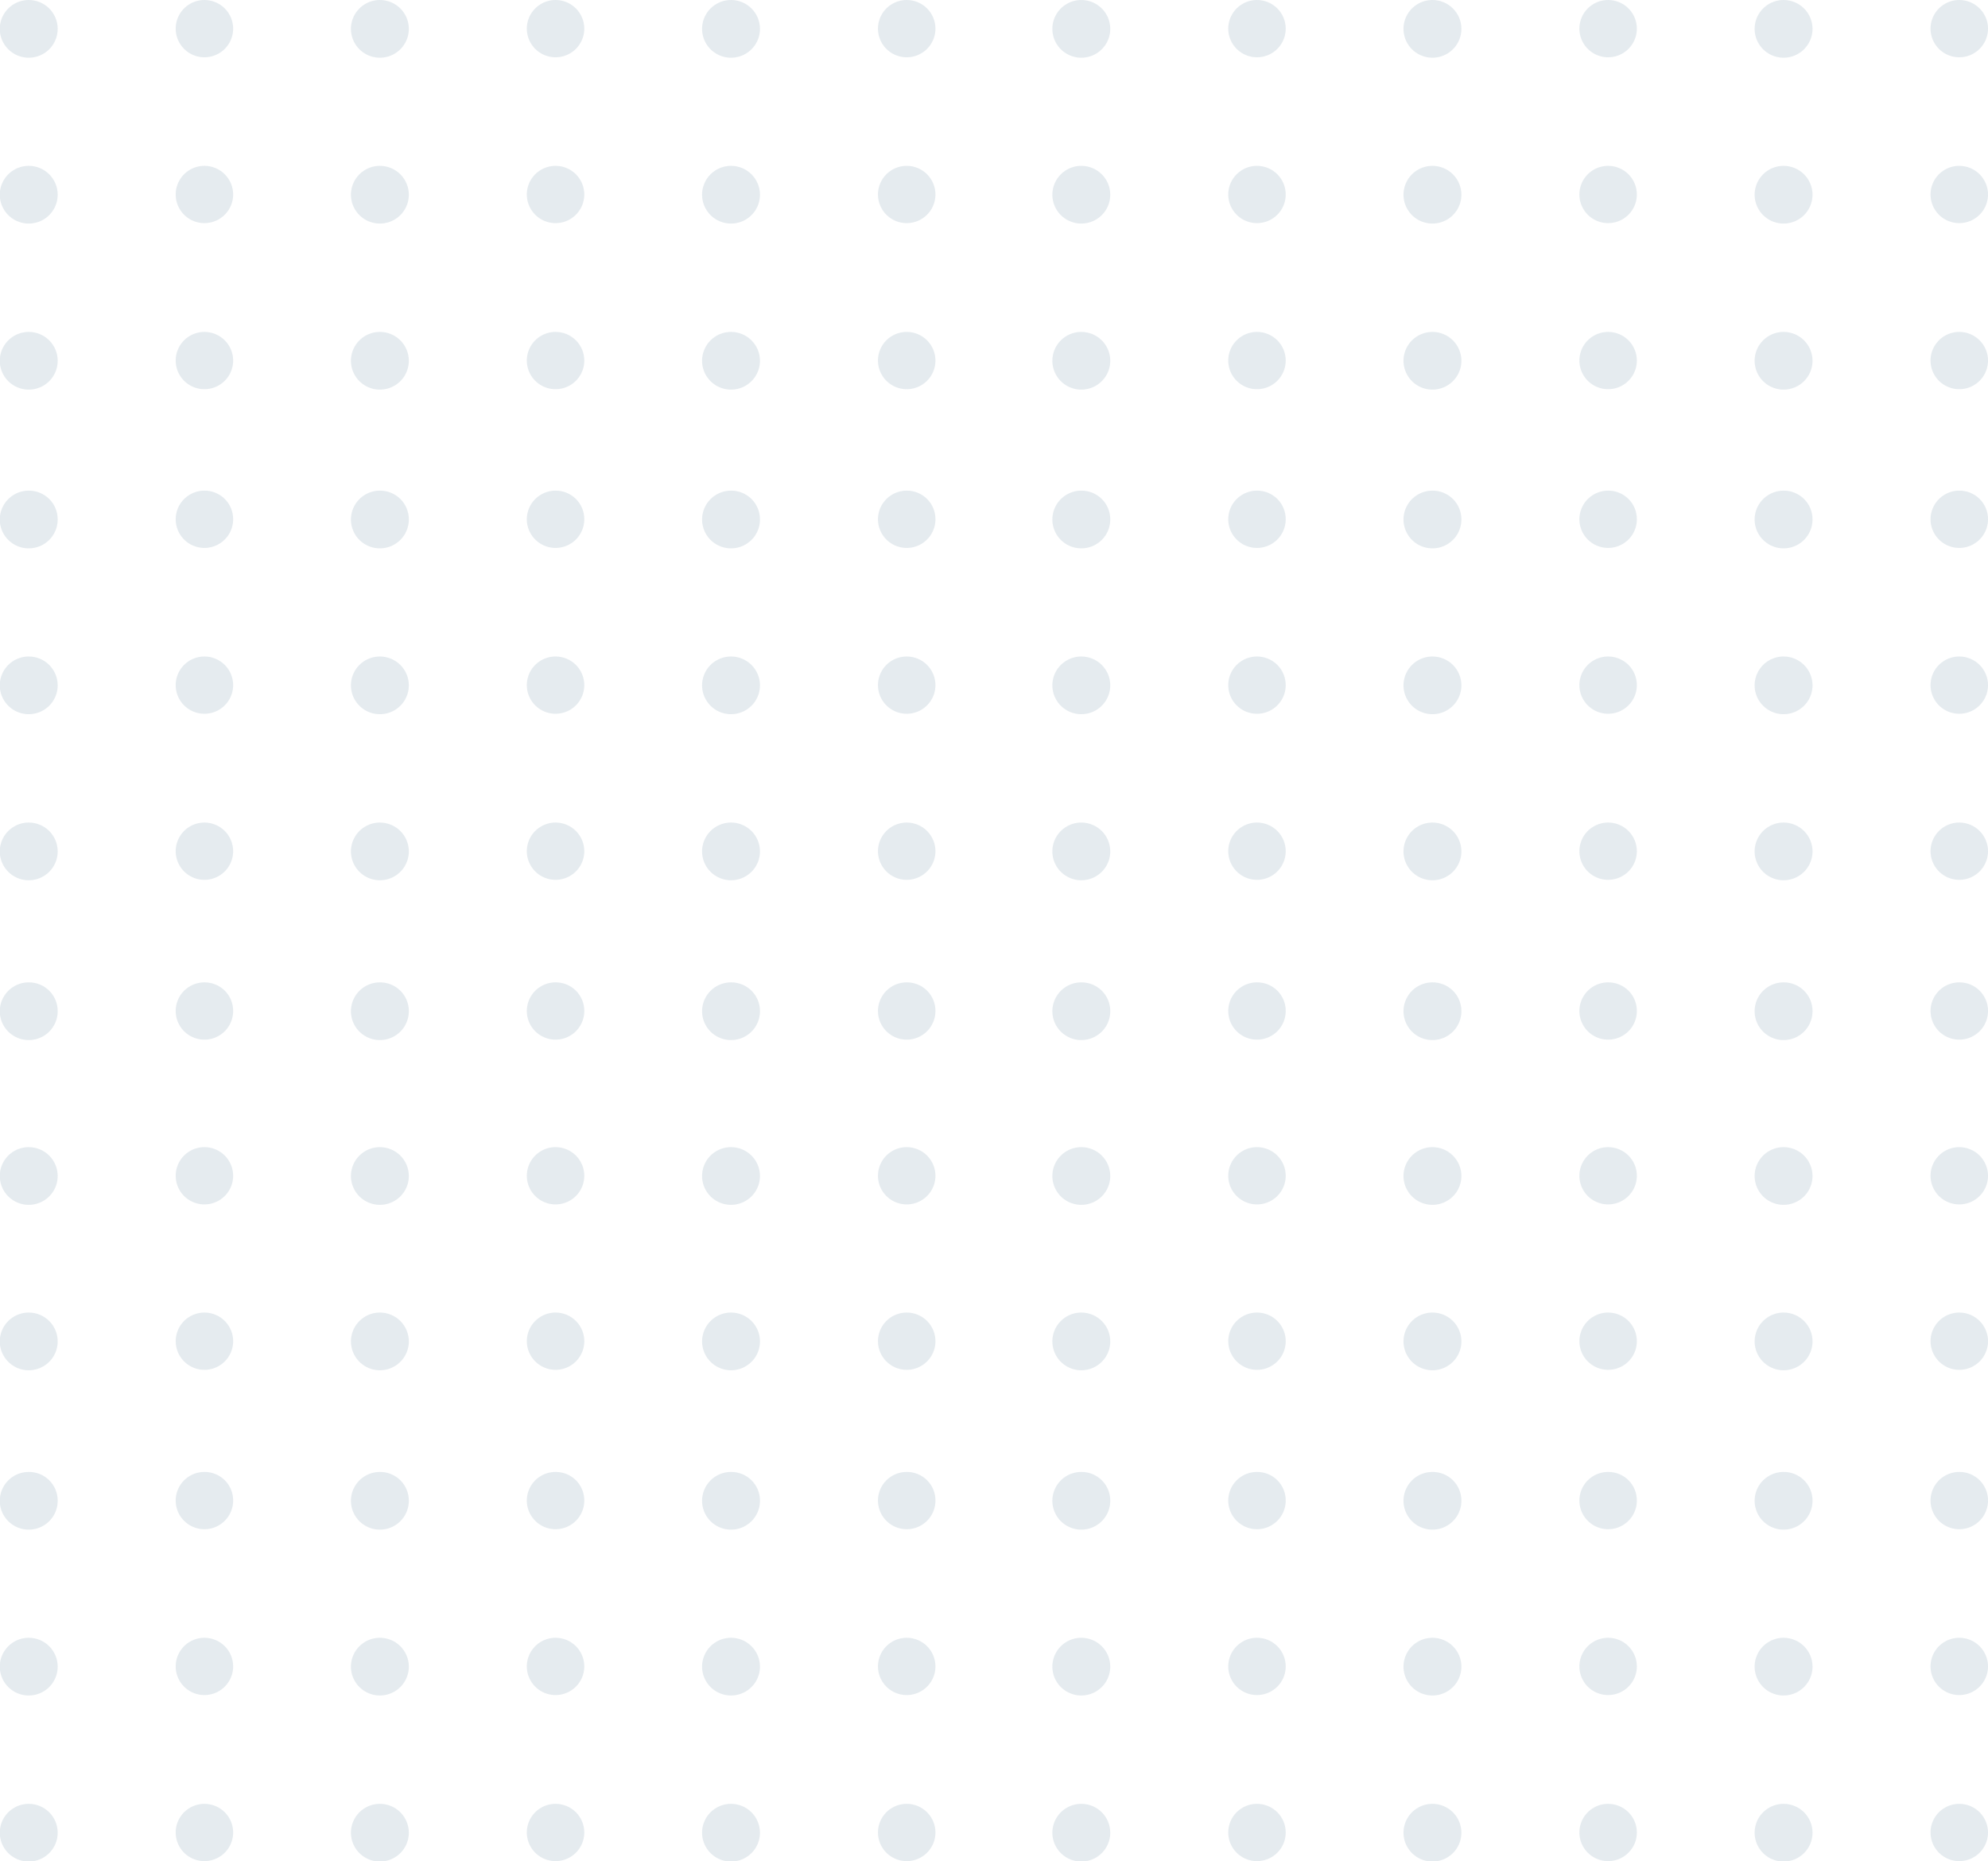 <svg width="235" height="220" viewBox="0 0 235 220" fill="none" xmlns="http://www.w3.org/2000/svg">
<g clip-path="url(#clip0_0_497)">
<path d="M6.82 3.386C6.825 4.062 6.629 4.724 6.256 5.288C5.883 5.852 5.35 6.293 4.725 6.555C4.1 6.818 3.411 6.889 2.745 6.76C2.08 6.631 1.467 6.308 0.986 5.832C0.505 5.356 0.176 4.749 0.042 4.086C-0.092 3.424 -0.026 2.737 0.233 2.112C0.491 1.487 0.93 0.953 1.493 0.577C2.056 0.201 2.719 1.88187e-05 3.397 1.32445e-09C4.301 -2.50694e-05 5.167 0.356 5.809 0.99C6.45 1.624 6.813 2.485 6.82 3.386Z" fill="#A8BDC8" fill-opacity="0.3"/>
<path d="M27.561 3.386C27.561 4.055 27.362 4.71 26.989 5.267C26.615 5.824 26.085 6.258 25.464 6.514C24.843 6.77 24.16 6.837 23.501 6.707C22.842 6.576 22.237 6.253 21.762 5.78C21.287 5.306 20.963 4.703 20.832 4.046C20.701 3.39 20.768 2.709 21.025 2.09C21.282 1.471 21.718 0.943 22.276 0.571C22.835 0.199 23.492 0 24.164 0C24.61 0 25.052 0.088 25.464 0.258C25.876 0.428 26.251 0.677 26.566 0.992C26.882 1.306 27.132 1.679 27.303 2.09C27.473 2.501 27.561 2.941 27.561 3.386Z" fill="#A8BDC8" fill-opacity="0.3"/>
<path d="M48.328 3.386C48.333 4.062 48.137 4.724 47.764 5.288C47.391 5.852 46.858 6.293 46.233 6.555C45.608 6.818 44.919 6.889 44.253 6.76C43.587 6.631 42.975 6.308 42.494 5.832C42.013 5.356 41.684 4.749 41.55 4.086C41.416 3.424 41.482 2.737 41.74 2.112C41.999 1.487 42.437 0.953 43.001 0.577C43.564 0.201 44.227 1.88187e-05 44.905 1.32445e-09C45.808 -2.50694e-05 46.675 0.356 47.316 0.99C47.958 1.624 48.321 2.485 48.328 3.386Z" fill="#A8BDC8" fill-opacity="0.3"/>
<path d="M69.069 3.386C69.069 4.055 68.87 4.71 68.496 5.267C68.123 5.824 67.593 6.258 66.972 6.514C66.351 6.77 65.668 6.837 65.009 6.707C64.35 6.576 63.745 6.253 63.27 5.78C62.794 5.306 62.471 4.703 62.34 4.046C62.209 3.39 62.276 2.709 62.533 2.09C62.79 1.471 63.226 0.943 63.784 0.571C64.343 0.199 65 0 65.672 0C66.118 0 66.56 0.088 66.972 0.258C67.384 0.428 67.759 0.677 68.074 0.992C68.389 1.306 68.64 1.679 68.81 2.09C68.981 2.501 69.069 2.941 69.069 3.386Z" fill="#A8BDC8" fill-opacity="0.3"/>
<path d="M89.837 3.386C89.842 4.062 89.645 4.724 89.272 5.288C88.899 5.852 88.367 6.293 87.742 6.555C87.117 6.818 86.428 6.889 85.762 6.76C85.096 6.631 84.484 6.308 84.003 5.832C83.522 5.356 83.193 4.749 83.059 4.086C82.925 3.424 82.991 2.737 83.249 2.112C83.507 1.487 83.946 0.953 84.51 0.577C85.073 0.201 85.736 1.88187e-05 86.414 1.32445e-09C87.317 -2.50694e-05 88.184 0.356 88.825 0.99C89.466 1.624 89.83 2.485 89.837 3.386Z" fill="#A8BDC8" fill-opacity="0.3"/>
<path d="M110.579 3.386C110.579 4.055 110.38 4.71 110.006 5.267C109.633 5.824 109.102 6.258 108.482 6.514C107.861 6.77 107.178 6.837 106.519 6.707C105.86 6.576 105.254 6.253 104.779 5.78C104.304 5.306 103.981 4.703 103.849 4.046C103.718 3.39 103.786 2.709 104.043 2.09C104.3 1.471 104.735 0.943 105.294 0.571C105.853 0.199 106.51 0 107.181 0C108.082 0 108.947 0.357 109.584 0.992C110.221 1.627 110.579 2.488 110.579 3.386Z" fill="#A8BDC8" fill-opacity="0.3"/>
<path d="M6.82 23.013C6.82 23.688 6.619 24.348 6.243 24.909C5.867 25.47 5.333 25.907 4.707 26.165C4.082 26.423 3.394 26.491 2.73 26.359C2.066 26.227 1.456 25.902 0.977 25.425C0.498 24.948 0.172 24.34 0.04 23.679C-0.092 23.017 -0.024 22.331 0.235 21.708C0.494 21.085 0.933 20.552 1.496 20.177C2.059 19.802 2.72 19.602 3.397 19.602C4.305 19.602 5.176 19.962 5.818 20.601C6.46 21.241 6.82 22.109 6.82 23.013Z" fill="#A8BDC8" fill-opacity="0.3"/>
<path d="M27.561 23.013C27.556 23.682 27.352 24.334 26.976 24.887C26.6 25.441 26.067 25.871 25.446 26.123C24.825 26.375 24.143 26.439 23.485 26.305C22.828 26.172 22.225 25.848 21.753 25.373C21.28 24.898 20.959 24.295 20.83 23.639C20.701 22.983 20.77 22.303 21.028 21.686C21.286 21.069 21.721 20.542 22.279 20.171C22.837 19.8 23.493 19.602 24.164 19.602C24.612 19.602 25.056 19.691 25.47 19.862C25.884 20.034 26.259 20.286 26.575 20.603C26.891 20.92 27.141 21.296 27.31 21.71C27.479 22.123 27.564 22.567 27.561 23.013Z" fill="#A8BDC8" fill-opacity="0.3"/>
<path d="M48.328 23.013C48.328 23.688 48.127 24.348 47.751 24.909C47.375 25.47 46.84 25.907 46.215 26.165C45.59 26.423 44.901 26.491 44.237 26.359C43.573 26.227 42.964 25.902 42.485 25.425C42.006 24.948 41.68 24.34 41.548 23.679C41.416 23.017 41.484 22.331 41.743 21.708C42.002 21.085 42.441 20.552 43.004 20.177C43.566 19.802 44.228 19.602 44.905 19.602C45.813 19.602 46.684 19.962 47.326 20.601C47.968 21.241 48.328 22.109 48.328 23.013Z" fill="#A8BDC8" fill-opacity="0.3"/>
<path d="M69.069 23.013C69.064 23.682 68.86 24.334 68.484 24.887C68.108 25.441 67.575 25.871 66.954 26.123C66.333 26.375 65.651 26.439 64.993 26.305C64.336 26.172 63.733 25.848 63.261 25.373C62.788 24.898 62.467 24.295 62.338 23.639C62.209 22.983 62.278 22.303 62.535 21.686C62.793 21.069 63.229 20.542 63.787 20.171C64.345 19.8 65.001 19.602 65.671 19.602C66.12 19.602 66.564 19.691 66.978 19.862C67.391 20.034 67.767 20.286 68.083 20.603C68.399 20.92 68.648 21.296 68.818 21.71C68.987 22.123 69.072 22.567 69.069 23.013Z" fill="#A8BDC8" fill-opacity="0.3"/>
<path d="M89.836 23.013C89.836 23.688 89.635 24.348 89.259 24.909C88.883 25.47 88.348 25.907 87.723 26.165C87.097 26.423 86.409 26.491 85.745 26.359C85.081 26.227 84.471 25.902 83.993 25.425C83.514 24.948 83.188 24.34 83.056 23.679C82.924 23.017 82.992 22.331 83.251 21.708C83.51 21.085 83.948 20.552 84.511 20.177C85.074 19.802 85.736 19.602 86.413 19.602C87.321 19.602 88.192 19.962 88.833 20.601C89.475 21.241 89.836 22.109 89.836 23.013Z" fill="#A8BDC8" fill-opacity="0.3"/>
<path d="M110.579 23.013C110.574 23.682 110.37 24.334 109.994 24.887C109.617 25.441 109.085 25.871 108.464 26.123C107.843 26.375 107.16 26.439 106.503 26.305C105.846 26.172 105.243 25.848 104.77 25.373C104.298 24.898 103.977 24.295 103.848 23.639C103.719 22.983 103.787 22.303 104.045 21.686C104.303 21.069 104.738 20.542 105.297 20.171C105.855 19.8 106.51 19.602 107.181 19.602C107.63 19.602 108.073 19.691 108.487 19.862C108.901 20.034 109.277 20.286 109.593 20.603C109.908 20.92 110.158 21.296 110.327 21.71C110.497 22.123 110.582 22.567 110.579 23.013Z" fill="#A8BDC8" fill-opacity="0.3"/>
<path d="M6.82 42.641C6.82 43.315 6.619 43.975 6.243 44.536C5.867 45.097 5.333 45.534 4.707 45.792C4.082 46.05 3.394 46.118 2.73 45.986C2.066 45.855 1.456 45.53 0.977 45.053C0.498 44.576 0.172 43.968 0.04 43.306C-0.092 42.645 -0.024 41.959 0.235 41.335C0.494 40.712 0.933 40.179 1.496 39.804C2.059 39.43 2.72 39.23 3.397 39.23C4.305 39.23 5.176 39.589 5.818 40.229C6.46 40.868 6.82 41.736 6.82 42.641Z" fill="#A8BDC8" fill-opacity="0.3"/>
<path d="M27.561 42.641C27.556 43.309 27.352 43.961 26.976 44.515C26.6 45.068 26.067 45.498 25.446 45.751C24.825 46.003 24.143 46.066 23.485 45.933C22.828 45.799 22.225 45.475 21.753 45C21.28 44.526 20.959 43.923 20.83 43.267C20.701 42.61 20.77 41.931 21.028 41.314C21.286 40.697 21.721 40.169 22.279 39.798C22.837 39.428 23.493 39.23 24.164 39.23C24.612 39.23 25.056 39.318 25.47 39.49C25.884 39.661 26.259 39.913 26.575 40.23C26.891 40.547 27.141 40.923 27.31 41.337C27.479 41.751 27.564 42.194 27.561 42.641Z" fill="#A8BDC8" fill-opacity="0.3"/>
<path d="M48.328 42.641C48.328 43.315 48.127 43.975 47.751 44.536C47.375 45.097 46.84 45.534 46.215 45.792C45.59 46.05 44.901 46.118 44.237 45.986C43.573 45.855 42.964 45.53 42.485 45.053C42.006 44.576 41.68 43.968 41.548 43.306C41.416 42.645 41.484 41.959 41.743 41.335C42.002 40.712 42.441 40.179 43.004 39.804C43.566 39.43 44.228 39.23 44.905 39.23C45.813 39.23 46.684 39.589 47.326 40.229C47.968 40.868 48.328 41.736 48.328 42.641Z" fill="#A8BDC8" fill-opacity="0.3"/>
<path d="M69.069 42.641C69.064 43.309 68.86 43.961 68.484 44.515C68.108 45.068 67.575 45.498 66.954 45.751C66.333 46.003 65.651 46.066 64.993 45.933C64.336 45.799 63.733 45.475 63.261 45C62.788 44.526 62.467 43.923 62.338 43.267C62.209 42.61 62.278 41.931 62.535 41.314C62.793 40.697 63.229 40.169 63.787 39.798C64.345 39.428 65.001 39.23 65.671 39.23C66.12 39.23 66.564 39.318 66.978 39.49C67.391 39.661 67.767 39.913 68.083 40.23C68.399 40.547 68.648 40.923 68.818 41.337C68.987 41.751 69.072 42.194 69.069 42.641Z" fill="#A8BDC8" fill-opacity="0.3"/>
<path d="M89.836 42.641C89.836 43.315 89.635 43.975 89.259 44.536C88.883 45.097 88.348 45.534 87.723 45.792C87.097 46.05 86.409 46.118 85.745 45.986C85.081 45.855 84.471 45.53 83.993 45.053C83.514 44.576 83.188 43.968 83.056 43.306C82.924 42.645 82.992 41.959 83.251 41.335C83.51 40.712 83.948 40.179 84.511 39.804C85.074 39.43 85.736 39.23 86.413 39.23C87.321 39.23 88.192 39.589 88.833 40.229C89.475 40.868 89.836 41.736 89.836 42.641Z" fill="#A8BDC8" fill-opacity="0.3"/>
<path d="M110.579 42.641C110.574 43.309 110.37 43.961 109.994 44.515C109.617 45.068 109.085 45.498 108.464 45.751C107.843 46.003 107.16 46.066 106.503 45.933C105.846 45.799 105.243 45.475 104.77 45C104.298 44.526 103.977 43.923 103.848 43.267C103.719 42.61 103.787 41.931 104.045 41.314C104.303 40.697 104.738 40.169 105.297 39.798C105.855 39.428 106.51 39.23 107.181 39.23C107.63 39.23 108.073 39.318 108.487 39.49C108.901 39.661 109.277 39.913 109.593 40.23C109.908 40.547 110.158 40.923 110.327 41.337C110.497 41.751 110.582 42.194 110.579 42.641Z" fill="#A8BDC8" fill-opacity="0.3"/>
<path d="M6.82 61.377C6.825 62.053 6.629 62.715 6.256 63.279C5.883 63.843 5.35 64.285 4.725 64.547C4.1 64.809 3.411 64.88 2.745 64.751C2.08 64.623 1.467 64.3 0.986 63.824C0.505 63.348 0.176 62.74 0.042 62.078C-0.092 61.415 -0.026 60.728 0.233 60.103C0.491 59.478 0.93 58.944 1.493 58.568C2.056 58.192 2.719 57.991 3.397 57.991C3.845 57.988 4.29 58.073 4.705 58.242C5.12 58.41 5.498 58.659 5.816 58.974C6.134 59.289 6.387 59.663 6.559 60.075C6.731 60.488 6.82 60.93 6.82 61.377Z" fill="#A8BDC8" fill-opacity="0.3"/>
<path d="M27.561 61.377C27.561 62.047 27.362 62.701 26.989 63.258C26.615 63.815 26.085 64.249 25.464 64.505C24.843 64.761 24.16 64.829 23.501 64.698C22.842 64.567 22.237 64.245 21.762 63.771C21.287 63.298 20.963 62.694 20.832 62.038C20.701 61.381 20.768 60.7 21.025 60.081C21.282 59.463 21.718 58.934 22.276 58.562C22.835 58.19 23.492 57.991 24.164 57.991C24.611 57.988 25.054 58.073 25.468 58.242C25.882 58.411 26.258 58.66 26.574 58.975C26.89 59.291 27.14 59.665 27.31 60.077C27.479 60.49 27.565 60.931 27.561 61.377Z" fill="#A8BDC8" fill-opacity="0.3"/>
<path d="M48.328 61.377C48.333 62.053 48.137 62.715 47.764 63.279C47.391 63.843 46.858 64.285 46.233 64.547C45.608 64.809 44.919 64.88 44.253 64.751C43.587 64.623 42.975 64.3 42.494 63.824C42.013 63.348 41.684 62.74 41.55 62.078C41.416 61.415 41.482 60.728 41.74 60.103C41.999 59.478 42.437 58.944 43.001 58.568C43.564 58.192 44.227 57.991 44.905 57.991C45.353 57.988 45.798 58.073 46.213 58.242C46.628 58.41 47.006 58.659 47.324 58.974C47.642 59.289 47.895 59.663 48.067 60.075C48.239 60.488 48.328 60.93 48.328 61.377Z" fill="#A8BDC8" fill-opacity="0.3"/>
<path d="M69.069 61.377C69.069 62.047 68.87 62.701 68.496 63.258C68.123 63.815 67.593 64.249 66.972 64.505C66.351 64.761 65.668 64.829 65.009 64.698C64.35 64.567 63.745 64.245 63.27 63.771C62.794 63.298 62.471 62.694 62.34 62.038C62.209 61.381 62.276 60.7 62.533 60.081C62.79 59.463 63.226 58.934 63.784 58.562C64.343 58.19 65 57.991 65.672 57.991C66.119 57.988 66.562 58.073 66.976 58.242C67.39 58.411 67.765 58.66 68.082 58.975C68.398 59.291 68.648 59.665 68.817 60.077C68.987 60.49 69.072 60.931 69.069 61.377Z" fill="#A8BDC8" fill-opacity="0.3"/>
<path d="M89.837 61.377C89.842 62.053 89.645 62.715 89.272 63.279C88.899 63.843 88.367 64.285 87.742 64.547C87.117 64.809 86.428 64.88 85.762 64.751C85.096 64.623 84.484 64.3 84.003 63.824C83.522 63.348 83.193 62.74 83.059 62.078C82.925 61.415 82.991 60.728 83.249 60.103C83.507 59.478 83.946 58.944 84.51 58.568C85.073 58.192 85.736 57.991 86.414 57.991C86.862 57.988 87.307 58.073 87.722 58.242C88.137 58.41 88.514 58.659 88.833 58.974C89.151 59.289 89.403 59.663 89.576 60.075C89.748 60.488 89.837 60.93 89.837 61.377Z" fill="#A8BDC8" fill-opacity="0.3"/>
<path d="M110.579 61.377C110.579 62.047 110.38 62.701 110.006 63.258C109.633 63.815 109.102 64.249 108.482 64.505C107.861 64.761 107.178 64.829 106.519 64.698C105.86 64.567 105.254 64.245 104.779 63.771C104.304 63.298 103.981 62.694 103.849 62.038C103.718 61.381 103.786 60.7 104.043 60.081C104.3 59.463 104.735 58.934 105.294 58.562C105.853 58.19 106.51 57.991 107.181 57.991C107.629 57.988 108.072 58.073 108.486 58.242C108.899 58.411 109.275 58.66 109.591 58.975C109.907 59.291 110.158 59.665 110.327 60.077C110.497 60.49 110.582 60.931 110.579 61.377Z" fill="#A8BDC8" fill-opacity="0.3"/>
<path d="M6.82 81.004C6.82 81.679 6.619 82.338 6.243 82.899C5.867 83.46 5.333 83.897 4.707 84.156C4.082 84.414 3.394 84.481 2.73 84.35C2.066 84.218 1.456 83.893 0.977 83.416C0.498 82.939 0.172 82.331 0.04 81.669C-0.092 81.008 -0.024 80.322 0.235 79.699C0.494 79.075 0.933 78.543 1.496 78.168C2.059 77.793 2.72 77.593 3.397 77.593C4.305 77.593 5.176 77.952 5.818 78.592C6.46 79.232 6.82 80.099 6.82 81.004Z" fill="#A8BDC8" fill-opacity="0.3"/>
<path d="M27.561 81.004C27.556 81.673 27.352 82.325 26.976 82.879C26.6 83.432 26.067 83.862 25.446 84.114C24.825 84.367 24.143 84.43 23.485 84.297C22.828 84.163 22.225 83.839 21.753 83.364C21.28 82.89 20.959 82.286 20.83 81.63C20.701 80.974 20.77 80.295 21.028 79.678C21.286 79.06 21.721 78.533 22.279 78.162C22.837 77.791 23.493 77.593 24.164 77.593C24.612 77.593 25.056 77.682 25.47 77.853C25.884 78.025 26.259 78.277 26.575 78.594C26.891 78.911 27.141 79.287 27.31 79.701C27.479 80.115 27.564 80.558 27.561 81.004Z" fill="#A8BDC8" fill-opacity="0.3"/>
<path d="M48.328 81.004C48.328 81.679 48.127 82.339 47.751 82.9C47.375 83.461 46.84 83.898 46.215 84.156C45.59 84.414 44.901 84.482 44.237 84.35C43.573 84.219 42.964 83.894 42.485 83.417C42.006 82.939 41.68 82.332 41.548 81.67C41.416 81.008 41.484 80.322 41.743 79.699C42.002 79.076 42.441 78.543 43.004 78.168C43.566 77.793 44.228 77.593 44.905 77.593C45.813 77.593 46.684 77.953 47.326 78.592C47.968 79.232 48.328 80.1 48.328 81.004Z" fill="#A8BDC8" fill-opacity="0.3"/>
<path d="M69.069 81.004C69.064 81.673 68.86 82.325 68.484 82.878C68.108 83.431 67.575 83.862 66.954 84.114C66.333 84.366 65.651 84.43 64.993 84.296C64.336 84.163 63.733 83.838 63.261 83.364C62.788 82.889 62.467 82.286 62.338 81.63C62.209 80.974 62.278 80.294 62.535 79.677C62.793 79.06 63.229 78.533 63.787 78.162C64.345 77.791 65.001 77.593 65.671 77.593C66.12 77.593 66.564 77.681 66.978 77.853C67.391 78.025 67.767 78.276 68.083 78.593C68.399 78.91 68.648 79.287 68.818 79.701C68.987 80.114 69.072 80.557 69.069 81.004Z" fill="#A8BDC8" fill-opacity="0.3"/>
<path d="M89.836 81.004C89.836 81.679 89.635 82.338 89.259 82.899C88.883 83.46 88.348 83.897 87.723 84.156C87.097 84.414 86.409 84.481 85.745 84.35C85.081 84.218 84.471 83.893 83.993 83.416C83.514 82.939 83.188 82.331 83.056 81.669C82.924 81.008 82.992 80.322 83.251 79.699C83.51 79.075 83.948 78.543 84.511 78.168C85.074 77.793 85.736 77.593 86.413 77.593C87.321 77.593 88.192 77.952 88.833 78.592C89.475 79.232 89.836 80.099 89.836 81.004Z" fill="#A8BDC8" fill-opacity="0.3"/>
<path d="M110.579 81.004C110.574 81.673 110.37 82.325 109.994 82.878C109.617 83.431 109.085 83.862 108.464 84.114C107.843 84.366 107.16 84.43 106.503 84.296C105.846 84.163 105.243 83.838 104.77 83.364C104.298 82.889 103.977 82.286 103.848 81.63C103.719 80.974 103.787 80.294 104.045 79.677C104.303 79.06 104.738 78.533 105.297 78.162C105.855 77.791 106.51 77.593 107.181 77.593C107.63 77.593 108.073 77.681 108.487 77.853C108.901 78.025 109.277 78.276 109.593 78.593C109.908 78.91 110.158 79.287 110.327 79.701C110.497 80.114 110.582 80.557 110.579 81.004Z" fill="#A8BDC8" fill-opacity="0.3"/>
<path d="M6.82 100.631C6.82 101.306 6.619 101.966 6.243 102.527C5.867 103.088 5.333 103.525 4.707 103.783C4.082 104.041 3.394 104.109 2.73 103.977C2.066 103.846 1.456 103.521 0.977 103.044C0.498 102.567 0.172 101.959 0.04 101.297C-0.092 100.635 -0.024 99.949 0.235 99.326C0.494 98.703 0.933 98.17 1.496 97.795C2.059 97.42 2.72 97.22 3.397 97.22C4.305 97.22 5.176 97.58 5.818 98.219C6.46 98.859 6.82 99.727 6.82 100.631Z" fill="#A8BDC8" fill-opacity="0.3"/>
<path d="M27.561 100.632C27.556 101.3 27.352 101.953 26.976 102.506C26.6 103.059 26.067 103.489 25.446 103.742C24.825 103.994 24.143 104.058 23.485 103.924C22.828 103.791 22.225 103.466 21.753 102.992C21.28 102.517 20.959 101.914 20.83 101.258C20.701 100.602 20.77 99.922 21.028 99.305C21.286 98.688 21.721 98.16 22.279 97.79C22.837 97.419 23.493 97.221 24.164 97.221C24.612 97.221 25.056 97.309 25.47 97.481C25.884 97.653 26.259 97.904 26.575 98.221C26.891 98.538 27.141 98.915 27.31 99.328C27.479 99.742 27.564 100.185 27.561 100.632Z" fill="#A8BDC8" fill-opacity="0.3"/>
<path d="M48.328 100.632C48.328 101.307 48.127 101.966 47.751 102.527C47.375 103.088 46.84 103.525 46.215 103.784C45.59 104.042 44.901 104.109 44.237 103.978C43.573 103.846 42.964 103.521 42.485 103.044C42.006 102.567 41.68 101.959 41.548 101.297C41.416 100.636 41.484 99.95 41.743 99.326C42.002 98.703 42.441 98.17 43.004 97.796C43.566 97.421 44.228 97.221 44.905 97.221C45.813 97.221 46.684 97.58 47.326 98.22C47.968 98.86 48.328 99.727 48.328 100.632Z" fill="#A8BDC8" fill-opacity="0.3"/>
<path d="M69.069 100.631C69.064 101.3 68.86 101.952 68.484 102.506C68.108 103.059 67.575 103.489 66.954 103.741C66.333 103.994 65.651 104.057 64.993 103.924C64.336 103.79 63.733 103.466 63.261 102.991C62.788 102.517 62.467 101.913 62.338 101.257C62.209 100.601 62.278 99.922 62.535 99.305C62.793 98.687 63.229 98.16 63.787 97.789C64.345 97.418 65.001 97.22 65.671 97.22C66.12 97.22 66.564 97.309 66.978 97.48C67.391 97.652 67.767 97.904 68.083 98.221C68.399 98.538 68.648 98.914 68.818 99.328C68.987 99.742 69.072 100.185 69.069 100.631Z" fill="#A8BDC8" fill-opacity="0.3"/>
<path d="M89.836 100.631C89.836 101.306 89.635 101.966 89.259 102.527C88.883 103.088 88.348 103.525 87.723 103.783C87.097 104.041 86.409 104.109 85.745 103.977C85.081 103.846 84.471 103.521 83.993 103.044C83.514 102.567 83.188 101.959 83.056 101.297C82.924 100.635 82.992 99.949 83.251 99.326C83.51 98.703 83.948 98.17 84.511 97.795C85.074 97.42 85.736 97.22 86.413 97.22C87.321 97.22 88.192 97.58 88.833 98.219C89.475 98.859 89.836 99.727 89.836 100.631Z" fill="#A8BDC8" fill-opacity="0.3"/>
<path d="M110.579 100.631C110.574 101.3 110.37 101.952 109.994 102.506C109.617 103.059 109.085 103.489 108.464 103.741C107.843 103.994 107.16 104.057 106.503 103.924C105.846 103.79 105.243 103.466 104.77 102.991C104.298 102.517 103.977 101.913 103.848 101.257C103.719 100.601 103.787 99.922 104.045 99.305C104.303 98.687 104.738 98.16 105.297 97.789C105.855 97.418 106.51 97.22 107.181 97.22C107.63 97.22 108.073 97.309 108.487 97.48C108.901 97.652 109.277 97.904 109.593 98.221C109.908 98.538 110.158 98.914 110.327 99.328C110.497 99.742 110.582 100.185 110.579 100.631Z" fill="#A8BDC8" fill-opacity="0.3"/>
<path d="M131.243 3.386C131.248 4.062 131.052 4.724 130.679 5.288C130.306 5.852 129.773 6.293 129.148 6.555C128.523 6.818 127.834 6.889 127.168 6.76C126.503 6.631 125.89 6.308 125.409 5.832C124.928 5.356 124.599 4.749 124.465 4.086C124.331 3.424 124.397 2.737 124.656 2.112C124.914 1.487 125.353 0.953 125.916 0.577C126.479 0.201 127.142 1.88187e-05 127.82 1.32445e-09C128.724 -2.50694e-05 129.59 0.356 130.232 0.99C130.873 1.624 131.236 2.485 131.243 3.386Z" fill="#A8BDC8" fill-opacity="0.3"/>
<path d="M151.984 3.386C151.984 4.055 151.785 4.71 151.411 5.267C151.038 5.824 150.508 6.258 149.887 6.514C149.266 6.77 148.583 6.837 147.924 6.707C147.265 6.576 146.66 6.253 146.185 5.78C145.709 5.306 145.386 4.703 145.255 4.046C145.124 3.39 145.191 2.709 145.448 2.09C145.705 1.471 146.141 0.943 146.699 0.571C147.258 0.199 147.915 0 148.587 0C149.033 0 149.475 0.088 149.887 0.258C150.299 0.428 150.673 0.677 150.989 0.992C151.304 1.306 151.555 1.679 151.725 2.09C151.896 2.501 151.984 2.941 151.984 3.386Z" fill="#A8BDC8" fill-opacity="0.3"/>
<path d="M172.751 3.386C172.756 4.062 172.56 4.724 172.187 5.288C171.813 5.852 171.281 6.293 170.656 6.555C170.031 6.818 169.342 6.889 168.676 6.76C168.01 6.631 167.398 6.308 166.917 5.832C166.436 5.356 166.107 4.749 165.973 4.086C165.839 3.424 165.905 2.737 166.163 2.112C166.422 1.487 166.86 0.953 167.424 0.577C167.987 0.201 168.65 1.88187e-05 169.328 1.32445e-09C170.231 -2.50694e-05 171.098 0.356 171.739 0.99C172.381 1.624 172.744 2.485 172.751 3.386Z" fill="#A8BDC8" fill-opacity="0.3"/>
<path d="M193.492 3.386C193.492 4.055 193.293 4.71 192.919 5.267C192.546 5.824 192.015 6.258 191.395 6.514C190.774 6.77 190.091 6.837 189.432 6.707C188.773 6.576 188.167 6.253 187.692 5.78C187.217 5.306 186.894 4.703 186.763 4.046C186.631 3.39 186.699 2.709 186.956 2.09C187.213 1.471 187.648 0.943 188.207 0.571C188.766 0.199 189.423 0 190.095 0C190.541 0 190.982 0.088 191.395 0.258C191.807 0.428 192.181 0.677 192.497 0.992C192.812 1.306 193.062 1.679 193.233 2.09C193.404 2.501 193.492 2.941 193.492 3.386Z" fill="#A8BDC8" fill-opacity="0.3"/>
<path d="M214.258 3.386C214.263 4.062 214.066 4.724 213.693 5.288C213.32 5.852 212.787 6.293 212.163 6.555C211.538 6.818 210.848 6.889 210.183 6.76C209.517 6.631 208.905 6.308 208.424 5.832C207.943 5.356 207.614 4.749 207.48 4.086C207.346 3.424 207.412 2.737 207.67 2.112C207.929 1.487 208.367 0.953 208.931 0.577C209.494 0.201 210.157 1.88187e-05 210.835 1.32445e-09C211.738 -2.50694e-05 212.605 0.356 213.246 0.99C213.887 1.624 214.251 2.485 214.258 3.386Z" fill="#A8BDC8" fill-opacity="0.3"/>
<path d="M235.001 3.386C235.001 4.055 234.801 4.71 234.428 5.267C234.055 5.824 233.524 6.258 232.903 6.514C232.283 6.77 231.6 6.837 230.941 6.707C230.282 6.576 229.676 6.253 229.201 5.78C228.726 5.306 228.402 4.703 228.271 4.046C228.14 3.39 228.208 2.709 228.465 2.09C228.722 1.471 229.157 0.943 229.716 0.571C230.275 0.199 230.931 0 231.603 0C232.049 0 232.491 0.088 232.903 0.258C233.316 0.428 233.69 0.677 234.006 0.992C234.321 1.306 234.571 1.679 234.742 2.09C234.913 2.501 235.001 2.941 235.001 3.386Z" fill="#A8BDC8" fill-opacity="0.3"/>
<path d="M131.243 23.013C131.243 23.688 131.042 24.348 130.666 24.909C130.29 25.47 129.756 25.907 129.13 26.165C128.505 26.423 127.817 26.491 127.153 26.359C126.489 26.227 125.879 25.902 125.4 25.425C124.921 24.948 124.595 24.34 124.463 23.679C124.331 23.017 124.399 22.331 124.658 21.708C124.917 21.085 125.356 20.552 125.919 20.177C126.482 19.802 127.143 19.602 127.82 19.602C128.728 19.602 129.599 19.962 130.241 20.601C130.882 21.241 131.243 22.109 131.243 23.013Z" fill="#A8BDC8" fill-opacity="0.3"/>
<path d="M151.984 23.013C151.979 23.682 151.775 24.334 151.399 24.887C151.023 25.441 150.49 25.871 149.869 26.123C149.248 26.375 148.566 26.439 147.908 26.305C147.251 26.172 146.648 25.848 146.176 25.373C145.703 24.898 145.382 24.295 145.253 23.639C145.124 22.983 145.193 22.303 145.45 21.686C145.708 21.069 146.144 20.542 146.702 20.171C147.26 19.8 147.916 19.602 148.587 19.602C149.035 19.602 149.479 19.691 149.893 19.862C150.306 20.034 150.682 20.286 150.998 20.603C151.314 20.92 151.563 21.296 151.733 21.71C151.902 22.123 151.987 22.567 151.984 23.013Z" fill="#A8BDC8" fill-opacity="0.3"/>
<path d="M172.751 23.013C172.751 23.688 172.55 24.348 172.174 24.909C171.798 25.47 171.263 25.907 170.638 26.165C170.013 26.423 169.324 26.491 168.66 26.359C167.996 26.227 167.387 25.902 166.908 25.425C166.429 24.948 166.103 24.34 165.971 23.679C165.839 23.017 165.907 22.331 166.166 21.708C166.425 21.085 166.864 20.552 167.427 20.177C167.989 19.802 168.651 19.602 169.328 19.602C170.236 19.602 171.106 19.962 171.748 20.601C172.39 21.241 172.751 22.109 172.751 23.013Z" fill="#A8BDC8" fill-opacity="0.3"/>
<path d="M193.492 23.013C193.487 23.682 193.283 24.334 192.907 24.887C192.53 25.441 191.998 25.871 191.377 26.123C190.756 26.375 190.073 26.439 189.416 26.305C188.759 26.172 188.156 25.848 187.683 25.373C187.211 24.898 186.89 24.295 186.761 23.639C186.632 22.983 186.7 22.303 186.958 21.686C187.216 21.069 187.652 20.542 188.21 20.171C188.768 19.8 189.424 19.602 190.094 19.602C190.543 19.602 190.987 19.691 191.4 19.862C191.814 20.034 192.19 20.286 192.506 20.603C192.822 20.92 193.071 21.296 193.24 21.71C193.41 22.123 193.495 22.567 193.492 23.013Z" fill="#A8BDC8" fill-opacity="0.3"/>
<path d="M214.258 23.013C214.258 23.688 214.057 24.348 213.681 24.909C213.305 25.47 212.77 25.907 212.145 26.165C211.519 26.423 210.831 26.491 210.167 26.359C209.503 26.227 208.893 25.902 208.415 25.425C207.936 24.948 207.61 24.34 207.478 23.679C207.346 23.017 207.414 22.331 207.673 21.708C207.932 21.085 208.371 20.552 208.933 20.177C209.496 19.802 210.158 19.602 210.835 19.602C211.743 19.602 212.613 19.962 213.255 20.601C213.897 21.241 214.258 22.109 214.258 23.013Z" fill="#A8BDC8" fill-opacity="0.3"/>
<path d="M235.001 23.013C234.996 23.682 234.792 24.334 234.416 24.887C234.039 25.441 233.507 25.871 232.886 26.123C232.264 26.375 231.582 26.439 230.925 26.305C230.268 26.172 229.665 25.848 229.192 25.373C228.72 24.898 228.399 24.295 228.27 23.639C228.14 22.983 228.209 22.303 228.467 21.686C228.725 21.069 229.16 20.542 229.718 20.171C230.277 19.8 230.932 19.602 231.603 19.602C232.052 19.602 232.495 19.691 232.909 19.862C233.323 20.034 233.699 20.286 234.015 20.603C234.33 20.92 234.58 21.296 234.749 21.71C234.918 22.123 235.004 22.567 235.001 23.013Z" fill="#A8BDC8" fill-opacity="0.3"/>
<path d="M131.243 42.641C131.243 43.315 131.042 43.975 130.666 44.536C130.29 45.097 129.756 45.534 129.13 45.792C128.505 46.05 127.817 46.118 127.153 45.986C126.489 45.855 125.879 45.53 125.4 45.053C124.921 44.576 124.595 43.968 124.463 43.306C124.331 42.645 124.399 41.959 124.658 41.335C124.917 40.712 125.356 40.179 125.919 39.804C126.482 39.43 127.143 39.23 127.82 39.23C128.728 39.23 129.599 39.589 130.241 40.229C130.882 40.868 131.243 41.736 131.243 42.641Z" fill="#A8BDC8" fill-opacity="0.3"/>
<path d="M151.984 42.641C151.979 43.309 151.775 43.961 151.399 44.515C151.023 45.068 150.49 45.498 149.869 45.751C149.248 46.003 148.566 46.066 147.908 45.933C147.251 45.799 146.648 45.475 146.176 45C145.703 44.526 145.382 43.923 145.253 43.267C145.124 42.61 145.193 41.931 145.45 41.314C145.708 40.697 146.144 40.169 146.702 39.798C147.26 39.428 147.916 39.23 148.587 39.23C149.035 39.23 149.479 39.318 149.893 39.49C150.306 39.661 150.682 39.913 150.998 40.23C151.314 40.547 151.563 40.923 151.733 41.337C151.902 41.751 151.987 42.194 151.984 42.641Z" fill="#A8BDC8" fill-opacity="0.3"/>
<path d="M172.751 42.641C172.751 43.315 172.55 43.975 172.174 44.536C171.798 45.097 171.263 45.534 170.638 45.792C170.013 46.05 169.324 46.118 168.66 45.986C167.996 45.855 167.387 45.53 166.908 45.053C166.429 44.576 166.103 43.968 165.971 43.306C165.839 42.645 165.907 41.959 166.166 41.335C166.425 40.712 166.864 40.179 167.427 39.804C167.989 39.43 168.651 39.23 169.328 39.23C170.236 39.23 171.106 39.589 171.748 40.229C172.39 40.868 172.751 41.736 172.751 42.641Z" fill="#A8BDC8" fill-opacity="0.3"/>
<path d="M193.492 42.641C193.487 43.309 193.283 43.961 192.907 44.515C192.53 45.068 191.998 45.498 191.377 45.751C190.756 46.003 190.073 46.066 189.416 45.933C188.759 45.799 188.156 45.475 187.683 45C187.211 44.526 186.89 43.923 186.761 43.267C186.632 42.61 186.7 41.931 186.958 41.314C187.216 40.697 187.652 40.169 188.21 39.798C188.768 39.428 189.424 39.23 190.094 39.23C190.543 39.23 190.987 39.318 191.4 39.49C191.814 39.661 192.19 39.913 192.506 40.23C192.822 40.547 193.071 40.923 193.24 41.337C193.41 41.751 193.495 42.194 193.492 42.641Z" fill="#A8BDC8" fill-opacity="0.3"/>
<path d="M214.258 42.641C214.258 43.315 214.057 43.975 213.681 44.536C213.305 45.097 212.77 45.534 212.145 45.792C211.519 46.05 210.831 46.118 210.167 45.986C209.503 45.855 208.893 45.53 208.415 45.053C207.936 44.576 207.61 43.968 207.478 43.306C207.346 42.645 207.414 41.959 207.673 41.335C207.932 40.712 208.371 40.179 208.933 39.804C209.496 39.43 210.158 39.23 210.835 39.23C211.743 39.23 212.613 39.589 213.255 40.229C213.897 40.868 214.258 41.736 214.258 42.641Z" fill="#A8BDC8" fill-opacity="0.3"/>
<path d="M235.001 42.641C234.996 43.309 234.792 43.961 234.416 44.515C234.039 45.068 233.507 45.498 232.886 45.751C232.264 46.003 231.582 46.066 230.925 45.933C230.268 45.799 229.665 45.475 229.192 45C228.72 44.526 228.399 43.923 228.27 43.267C228.14 42.61 228.209 41.931 228.467 41.314C228.725 40.697 229.16 40.169 229.718 39.798C230.277 39.428 230.932 39.23 231.603 39.23C232.052 39.23 232.495 39.318 232.909 39.49C233.323 39.661 233.699 39.913 234.015 40.23C234.33 40.547 234.58 40.923 234.749 41.337C234.918 41.751 235.004 42.194 235.001 42.641Z" fill="#A8BDC8" fill-opacity="0.3"/>
<path d="M131.243 61.377C131.248 62.053 131.052 62.715 130.679 63.279C130.306 63.843 129.773 64.285 129.148 64.547C128.523 64.809 127.834 64.88 127.168 64.751C126.503 64.623 125.89 64.3 125.409 63.824C124.928 63.348 124.599 62.74 124.465 62.078C124.331 61.415 124.397 60.728 124.656 60.103C124.914 59.478 125.353 58.944 125.916 58.568C126.479 58.192 127.142 57.991 127.82 57.991C128.268 57.988 128.713 58.073 129.128 58.242C129.543 58.41 129.921 58.659 130.239 58.974C130.557 59.289 130.81 59.663 130.982 60.075C131.154 60.488 131.243 60.93 131.243 61.377Z" fill="#A8BDC8" fill-opacity="0.3"/>
<path d="M151.984 61.377C151.984 62.047 151.785 62.701 151.411 63.258C151.038 63.815 150.508 64.249 149.887 64.505C149.266 64.761 148.583 64.829 147.924 64.698C147.265 64.567 146.66 64.245 146.185 63.771C145.709 63.298 145.386 62.694 145.255 62.038C145.124 61.381 145.191 60.7 145.448 60.081C145.705 59.463 146.141 58.934 146.699 58.562C147.258 58.19 147.915 57.991 148.587 57.991C149.034 57.988 149.477 58.073 149.891 58.242C150.305 58.411 150.68 58.66 150.997 58.975C151.313 59.291 151.563 59.665 151.732 60.077C151.902 60.49 151.987 60.931 151.984 61.377Z" fill="#A8BDC8" fill-opacity="0.3"/>
<path d="M172.751 61.377C172.756 62.053 172.56 62.715 172.187 63.279C171.813 63.843 171.281 64.285 170.656 64.547C170.031 64.809 169.342 64.88 168.676 64.751C168.01 64.623 167.398 64.3 166.917 63.824C166.436 63.348 166.107 62.74 165.973 62.078C165.839 61.415 165.905 60.728 166.163 60.103C166.422 59.478 166.86 58.944 167.424 58.568C167.987 58.192 168.65 57.991 169.328 57.991C169.776 57.988 170.221 58.073 170.636 58.242C171.051 58.41 171.429 58.659 171.747 58.974C172.065 59.289 172.317 59.663 172.49 60.075C172.662 60.488 172.751 60.93 172.751 61.377Z" fill="#A8BDC8" fill-opacity="0.3"/>
<path d="M193.492 61.377C193.492 62.047 193.293 62.701 192.919 63.258C192.546 63.815 192.015 64.249 191.395 64.505C190.774 64.761 190.091 64.829 189.432 64.698C188.773 64.567 188.167 64.245 187.692 63.771C187.217 63.298 186.894 62.694 186.763 62.038C186.631 61.381 186.699 60.7 186.956 60.081C187.213 59.463 187.648 58.934 188.207 58.562C188.766 58.19 189.423 57.991 190.095 57.991C190.542 57.988 190.985 58.073 191.399 58.242C191.812 58.411 192.188 58.66 192.504 58.975C192.821 59.291 193.071 59.665 193.24 60.077C193.41 60.49 193.495 60.931 193.492 61.377Z" fill="#A8BDC8" fill-opacity="0.3"/>
<path d="M214.258 61.377C214.263 62.053 214.066 62.715 213.693 63.279C213.32 63.843 212.787 64.285 212.163 64.547C211.538 64.809 210.848 64.88 210.183 64.751C209.517 64.623 208.905 64.3 208.424 63.824C207.943 63.348 207.614 62.74 207.48 62.078C207.346 61.415 207.412 60.728 207.67 60.103C207.929 59.478 208.367 58.944 208.931 58.568C209.494 58.192 210.157 57.991 210.835 57.991C211.283 57.988 211.728 58.073 212.143 58.242C212.558 58.41 212.936 58.659 213.254 58.974C213.572 59.289 213.824 59.663 213.997 60.075C214.169 60.488 214.258 60.93 214.258 61.377Z" fill="#A8BDC8" fill-opacity="0.3"/>
<path d="M235.001 61.377C235.001 62.047 234.801 62.701 234.428 63.258C234.055 63.815 233.524 64.249 232.903 64.505C232.283 64.761 231.6 64.829 230.941 64.698C230.282 64.567 229.676 64.245 229.201 63.771C228.726 63.298 228.402 62.694 228.271 62.038C228.14 61.381 228.208 60.7 228.465 60.081C228.722 59.463 229.157 58.934 229.716 58.562C230.275 58.19 230.931 57.991 231.603 57.991C232.05 57.988 232.494 58.073 232.907 58.242C233.321 58.411 233.697 58.66 234.013 58.975C234.329 59.291 234.579 59.665 234.749 60.077C234.918 60.49 235.004 60.931 235.001 61.377Z" fill="#A8BDC8" fill-opacity="0.3"/>
<path d="M131.243 81.004C131.243 81.679 131.042 82.338 130.666 82.899C130.29 83.46 129.756 83.897 129.13 84.156C128.505 84.414 127.817 84.481 127.153 84.35C126.489 84.218 125.879 83.893 125.4 83.416C124.921 82.939 124.595 82.331 124.463 81.669C124.331 81.008 124.399 80.322 124.658 79.699C124.917 79.075 125.356 78.543 125.919 78.168C126.482 77.793 127.143 77.593 127.82 77.593C128.728 77.593 129.599 77.952 130.241 78.592C130.882 79.232 131.243 80.099 131.243 81.004Z" fill="#A8BDC8" fill-opacity="0.3"/>
<path d="M151.984 81.004C151.979 81.673 151.775 82.325 151.399 82.878C151.023 83.431 150.49 83.862 149.869 84.114C149.248 84.366 148.566 84.43 147.908 84.296C147.251 84.163 146.648 83.838 146.176 83.364C145.703 82.889 145.382 82.286 145.253 81.63C145.124 80.974 145.193 80.294 145.45 79.677C145.708 79.06 146.144 78.533 146.702 78.162C147.26 77.791 147.916 77.593 148.587 77.593C149.035 77.593 149.479 77.681 149.893 77.853C150.306 78.025 150.682 78.276 150.998 78.593C151.314 78.91 151.563 79.287 151.733 79.701C151.902 80.114 151.987 80.557 151.984 81.004Z" fill="#A8BDC8" fill-opacity="0.3"/>
<path d="M172.751 81.004C172.751 81.679 172.55 82.339 172.174 82.9C171.798 83.461 171.263 83.898 170.638 84.156C170.013 84.414 169.324 84.482 168.66 84.35C167.996 84.219 167.387 83.894 166.908 83.417C166.429 82.939 166.103 82.332 165.971 81.67C165.839 81.008 165.907 80.322 166.166 79.699C166.425 79.076 166.864 78.543 167.427 78.168C167.989 77.793 168.651 77.593 169.328 77.593C170.236 77.593 171.106 77.953 171.748 78.592C172.39 79.232 172.751 80.1 172.751 81.004Z" fill="#A8BDC8" fill-opacity="0.3"/>
<path d="M193.492 81.004C193.487 81.673 193.283 82.325 192.907 82.878C192.53 83.431 191.998 83.862 191.377 84.114C190.756 84.366 190.073 84.43 189.416 84.296C188.759 84.163 188.156 83.838 187.683 83.364C187.211 82.889 186.89 82.286 186.761 81.63C186.632 80.974 186.7 80.294 186.958 79.677C187.216 79.06 187.652 78.533 188.21 78.162C188.768 77.791 189.424 77.593 190.094 77.593C190.543 77.593 190.987 77.681 191.4 77.853C191.814 78.025 192.19 78.276 192.506 78.593C192.822 78.91 193.071 79.287 193.24 79.701C193.41 80.114 193.495 80.557 193.492 81.004Z" fill="#A8BDC8" fill-opacity="0.3"/>
<path d="M214.258 81.004C214.258 81.679 214.057 82.338 213.681 82.899C213.305 83.46 212.77 83.897 212.145 84.156C211.519 84.414 210.831 84.481 210.167 84.35C209.503 84.218 208.893 83.893 208.415 83.416C207.936 82.939 207.61 82.331 207.478 81.669C207.346 81.008 207.414 80.322 207.673 79.699C207.932 79.075 208.371 78.543 208.933 78.168C209.496 77.793 210.158 77.593 210.835 77.593C211.743 77.593 212.613 77.952 213.255 78.592C213.897 79.232 214.258 80.099 214.258 81.004Z" fill="#A8BDC8" fill-opacity="0.3"/>
<path d="M235.001 81.004C234.996 81.673 234.792 82.325 234.416 82.878C234.039 83.431 233.507 83.862 232.886 84.114C232.264 84.366 231.582 84.43 230.925 84.296C230.268 84.163 229.665 83.838 229.192 83.364C228.72 82.889 228.399 82.286 228.27 81.63C228.14 80.974 228.209 80.294 228.467 79.677C228.725 79.06 229.16 78.533 229.718 78.162C230.277 77.791 230.932 77.593 231.603 77.593C232.052 77.593 232.495 77.681 232.909 77.853C233.323 78.025 233.699 78.276 234.015 78.593C234.33 78.91 234.58 79.287 234.749 79.701C234.918 80.114 235.004 80.557 235.001 81.004Z" fill="#A8BDC8" fill-opacity="0.3"/>
<path d="M131.243 100.631C131.243 101.306 131.042 101.966 130.666 102.527C130.29 103.088 129.756 103.525 129.13 103.783C128.505 104.041 127.817 104.109 127.153 103.977C126.489 103.846 125.879 103.521 125.4 103.044C124.921 102.567 124.595 101.959 124.463 101.297C124.331 100.635 124.399 99.949 124.658 99.326C124.917 98.703 125.356 98.17 125.919 97.795C126.482 97.42 127.143 97.22 127.82 97.22C128.728 97.22 129.599 97.58 130.241 98.219C130.882 98.859 131.243 99.727 131.243 100.631Z" fill="#A8BDC8" fill-opacity="0.3"/>
<path d="M151.984 100.631C151.979 101.3 151.775 101.952 151.399 102.506C151.023 103.059 150.49 103.489 149.869 103.741C149.248 103.994 148.566 104.057 147.908 103.924C147.251 103.79 146.648 103.466 146.176 102.991C145.703 102.517 145.382 101.913 145.253 101.257C145.124 100.601 145.193 99.922 145.45 99.305C145.708 98.687 146.144 98.16 146.702 97.789C147.26 97.418 147.916 97.22 148.587 97.22C149.035 97.22 149.479 97.309 149.893 97.48C150.306 97.652 150.682 97.904 150.998 98.221C151.314 98.538 151.563 98.914 151.733 99.328C151.902 99.742 151.987 100.185 151.984 100.631Z" fill="#A8BDC8" fill-opacity="0.3"/>
<path d="M172.751 100.632C172.751 101.307 172.55 101.966 172.174 102.527C171.798 103.088 171.263 103.525 170.638 103.784C170.013 104.042 169.324 104.109 168.66 103.978C167.996 103.846 167.387 103.521 166.908 103.044C166.429 102.567 166.103 101.959 165.971 101.297C165.839 100.636 165.907 99.95 166.166 99.326C166.425 98.703 166.864 98.17 167.427 97.796C167.989 97.421 168.651 97.221 169.328 97.221C170.236 97.221 171.106 97.58 171.748 98.22C172.39 98.86 172.751 99.727 172.751 100.632Z" fill="#A8BDC8" fill-opacity="0.3"/>
<path d="M193.492 100.631C193.487 101.3 193.283 101.952 192.907 102.506C192.53 103.059 191.998 103.489 191.377 103.741C190.756 103.994 190.073 104.057 189.416 103.924C188.759 103.79 188.156 103.466 187.683 102.991C187.211 102.517 186.89 101.913 186.761 101.257C186.632 100.601 186.7 99.922 186.958 99.305C187.216 98.687 187.652 98.16 188.21 97.789C188.768 97.418 189.424 97.22 190.094 97.22C190.543 97.22 190.987 97.309 191.4 97.48C191.814 97.652 192.19 97.904 192.506 98.221C192.822 98.538 193.071 98.914 193.24 99.328C193.41 99.742 193.495 100.185 193.492 100.631Z" fill="#A8BDC8" fill-opacity="0.3"/>
<path d="M214.258 100.631C214.258 101.306 214.057 101.966 213.681 102.527C213.305 103.088 212.77 103.525 212.145 103.783C211.519 104.041 210.831 104.109 210.167 103.977C209.503 103.846 208.893 103.521 208.415 103.044C207.936 102.567 207.61 101.959 207.478 101.297C207.346 100.635 207.414 99.949 207.673 99.326C207.932 98.703 208.371 98.17 208.933 97.795C209.496 97.42 210.158 97.22 210.835 97.22C211.743 97.22 212.613 97.58 213.255 98.219C213.897 98.859 214.258 99.727 214.258 100.631Z" fill="#A8BDC8" fill-opacity="0.3"/>
<path d="M235.001 100.631C234.996 101.3 234.792 101.952 234.416 102.506C234.039 103.059 233.507 103.489 232.886 103.741C232.264 103.994 231.582 104.057 230.925 103.924C230.268 103.79 229.665 103.466 229.192 102.991C228.72 102.517 228.399 101.913 228.27 101.257C228.14 100.601 228.209 99.922 228.467 99.305C228.725 98.687 229.16 98.16 229.718 97.789C230.277 97.418 230.932 97.22 231.603 97.22C232.052 97.22 232.495 97.309 232.909 97.48C233.323 97.652 233.699 97.904 234.015 98.221C234.33 98.538 234.58 98.914 234.749 99.328C234.918 99.742 235.004 100.185 235.001 100.631Z" fill="#A8BDC8" fill-opacity="0.3"/>
<path d="M6.82 119.495C6.825 120.171 6.629 120.833 6.256 121.397C5.883 121.962 5.35 122.403 4.725 122.665C4.1 122.927 3.411 122.998 2.745 122.87C2.08 122.741 1.467 122.418 0.986 121.942C0.505 121.466 0.176 120.858 0.042 120.196C-0.092 119.533 -0.026 118.846 0.233 118.221C0.491 117.596 0.93 117.062 1.493 116.686C2.056 116.31 2.719 116.109 3.397 116.109C3.845 116.106 4.29 116.191 4.705 116.36C5.12 116.529 5.498 116.777 5.816 117.092C6.134 117.407 6.387 117.781 6.559 118.194C6.731 118.606 6.82 119.048 6.82 119.495Z" fill="#A8BDC8" fill-opacity="0.3"/>
<path d="M27.561 119.495C27.561 120.165 27.362 120.82 26.989 121.376C26.615 121.933 26.085 122.367 25.464 122.623C24.843 122.88 24.16 122.947 23.501 122.816C22.842 122.685 22.237 122.363 21.762 121.889C21.287 121.416 20.963 120.813 20.832 120.156C20.701 119.499 20.768 118.818 21.025 118.2C21.282 117.581 21.718 117.052 22.276 116.68C22.835 116.308 23.492 116.109 24.164 116.109C24.611 116.106 25.054 116.191 25.468 116.36C25.882 116.529 26.258 116.779 26.574 117.094C26.89 117.409 27.14 117.783 27.31 118.196C27.479 118.608 27.565 119.05 27.561 119.495Z" fill="#A8BDC8" fill-opacity="0.3"/>
<path d="M48.328 119.495C48.333 120.171 48.137 120.833 47.764 121.397C47.391 121.962 46.858 122.403 46.233 122.665C45.608 122.927 44.919 122.998 44.253 122.87C43.587 122.741 42.975 122.418 42.494 121.942C42.013 121.466 41.684 120.858 41.55 120.196C41.416 119.533 41.482 118.846 41.74 118.221C41.999 117.596 42.437 117.062 43.001 116.686C43.564 116.31 44.227 116.109 44.905 116.109C45.353 116.106 45.798 116.191 46.213 116.36C46.628 116.529 47.006 116.777 47.324 117.092C47.642 117.407 47.895 117.781 48.067 118.194C48.239 118.606 48.328 119.048 48.328 119.495Z" fill="#A8BDC8" fill-opacity="0.3"/>
<path d="M69.069 119.495C69.069 120.165 68.87 120.82 68.496 121.376C68.123 121.933 67.593 122.367 66.972 122.623C66.351 122.88 65.668 122.947 65.009 122.816C64.35 122.685 63.745 122.363 63.27 121.889C62.794 121.416 62.471 120.813 62.34 120.156C62.209 119.499 62.276 118.818 62.533 118.2C62.79 117.581 63.226 117.052 63.784 116.68C64.343 116.308 65 116.109 65.672 116.109C66.119 116.106 66.562 116.191 66.976 116.36C67.39 116.529 67.765 116.779 68.082 117.094C68.398 117.409 68.648 117.783 68.817 118.196C68.987 118.608 69.072 119.05 69.069 119.495Z" fill="#A8BDC8" fill-opacity="0.3"/>
<path d="M89.837 119.495C89.842 120.171 89.645 120.833 89.272 121.397C88.899 121.962 88.367 122.403 87.742 122.665C87.117 122.927 86.428 122.998 85.762 122.87C85.096 122.741 84.484 122.418 84.003 121.942C83.522 121.466 83.193 120.858 83.059 120.196C82.925 119.533 82.991 118.846 83.249 118.221C83.507 117.596 83.946 117.062 84.51 116.686C85.073 116.31 85.736 116.109 86.414 116.109C86.862 116.106 87.307 116.191 87.722 116.36C88.137 116.529 88.514 116.777 88.833 117.092C89.151 117.407 89.403 117.781 89.576 118.194C89.748 118.606 89.837 119.048 89.837 119.495Z" fill="#A8BDC8" fill-opacity="0.3"/>
<path d="M110.579 119.495C110.579 120.165 110.38 120.82 110.006 121.376C109.633 121.933 109.102 122.367 108.482 122.623C107.861 122.88 107.178 122.947 106.519 122.816C105.86 122.685 105.254 122.363 104.779 121.889C104.304 121.416 103.981 120.813 103.849 120.156C103.718 119.499 103.786 118.818 104.043 118.2C104.3 117.581 104.735 117.052 105.294 116.68C105.853 116.308 106.51 116.109 107.181 116.109C107.629 116.106 108.072 116.191 108.486 116.36C108.899 116.529 109.275 116.779 109.591 117.094C109.907 117.409 110.158 117.783 110.327 118.196C110.497 118.608 110.582 119.05 110.579 119.495Z" fill="#A8BDC8" fill-opacity="0.3"/>
<path d="M6.82 138.996C6.82 139.67 6.619 140.33 6.243 140.891C5.867 141.452 5.333 141.889 4.707 142.147C4.082 142.405 3.394 142.473 2.73 142.341C2.066 142.21 1.456 141.885 0.977 141.408C0.498 140.931 0.172 140.323 0.04 139.661C-0.092 138.999 -0.024 138.314 0.235 137.69C0.494 137.067 0.933 136.534 1.496 136.159C2.059 135.785 2.72 135.584 3.397 135.584C4.305 135.584 5.176 135.944 5.818 136.584C6.46 137.223 6.82 138.091 6.82 138.996Z" fill="#A8BDC8" fill-opacity="0.3"/>
<path d="M27.561 138.996C27.556 139.664 27.352 140.316 26.976 140.87C26.6 141.423 26.067 141.853 25.446 142.106C24.825 142.358 24.143 142.421 23.485 142.288C22.828 142.154 22.225 141.83 21.753 141.355C21.28 140.881 20.959 140.278 20.83 139.621C20.701 138.965 20.77 138.286 21.028 137.669C21.286 137.052 21.721 136.524 22.279 136.153C22.837 135.782 23.493 135.584 24.164 135.584C24.612 135.584 25.056 135.673 25.47 135.845C25.884 136.016 26.259 136.268 26.575 136.585C26.891 136.902 27.141 137.278 27.31 137.692C27.479 138.106 27.564 138.549 27.561 138.996Z" fill="#A8BDC8" fill-opacity="0.3"/>
<path d="M48.328 138.996C48.328 139.67 48.127 140.33 47.751 140.891C47.375 141.452 46.84 141.889 46.215 142.147C45.59 142.405 44.901 142.473 44.237 142.341C43.573 142.21 42.964 141.885 42.485 141.408C42.006 140.931 41.68 140.323 41.548 139.661C41.416 138.999 41.484 138.314 41.743 137.69C42.002 137.067 42.441 136.534 43.004 136.159C43.566 135.785 44.228 135.584 44.905 135.584C45.813 135.584 46.684 135.944 47.326 136.584C47.968 137.223 48.328 138.091 48.328 138.996Z" fill="#A8BDC8" fill-opacity="0.3"/>
<path d="M69.069 138.996C69.064 139.664 68.86 140.316 68.484 140.87C68.108 141.423 67.575 141.853 66.954 142.106C66.333 142.358 65.651 142.421 64.993 142.288C64.336 142.154 63.733 141.83 63.261 141.355C62.788 140.881 62.467 140.278 62.338 139.621C62.209 138.965 62.278 138.286 62.535 137.669C62.793 137.052 63.229 136.524 63.787 136.153C64.345 135.782 65.001 135.584 65.671 135.584C66.12 135.584 66.564 135.673 66.978 135.845C67.391 136.016 67.767 136.268 68.083 136.585C68.399 136.902 68.648 137.278 68.818 137.692C68.987 138.106 69.072 138.549 69.069 138.996Z" fill="#A8BDC8" fill-opacity="0.3"/>
<path d="M89.836 138.996C89.836 139.67 89.635 140.33 89.259 140.891C88.883 141.452 88.348 141.889 87.723 142.147C87.097 142.405 86.409 142.473 85.745 142.341C85.081 142.21 84.471 141.885 83.993 141.408C83.514 140.931 83.188 140.323 83.056 139.661C82.924 138.999 82.992 138.314 83.251 137.69C83.51 137.067 83.948 136.534 84.511 136.159C85.074 135.785 85.736 135.584 86.413 135.584C87.321 135.584 88.192 135.944 88.833 136.584C89.475 137.223 89.836 138.091 89.836 138.996Z" fill="#A8BDC8" fill-opacity="0.3"/>
<path d="M110.579 138.996C110.574 139.664 110.37 140.316 109.994 140.87C109.617 141.423 109.085 141.853 108.464 142.106C107.843 142.358 107.16 142.421 106.503 142.288C105.846 142.154 105.243 141.83 104.77 141.355C104.298 140.881 103.977 140.278 103.848 139.621C103.719 138.965 103.787 138.286 104.045 137.669C104.303 137.052 104.738 136.524 105.297 136.153C105.855 135.782 106.51 135.584 107.181 135.584C107.63 135.584 108.073 135.673 108.487 135.845C108.901 136.016 109.277 136.268 109.593 136.585C109.908 136.902 110.158 137.278 110.327 137.692C110.497 138.106 110.582 138.549 110.579 138.996Z" fill="#A8BDC8" fill-opacity="0.3"/>
<path d="M6.819 158.623C6.804 159.294 6.591 159.946 6.206 160.497C5.82 161.048 5.281 161.473 4.654 161.719C4.028 161.966 3.342 162.023 2.683 161.883C2.024 161.743 1.422 161.412 0.95 160.932C0.479 160.452 0.161 159.844 0.035 159.184C-0.091 158.525 -0.019 157.843 0.242 157.224C0.503 156.605 0.942 156.077 1.503 155.705C2.064 155.334 2.723 155.135 3.396 155.135C3.853 155.135 4.304 155.226 4.724 155.402C5.145 155.578 5.525 155.836 5.844 156.161C6.163 156.486 6.414 156.871 6.581 157.294C6.749 157.717 6.83 158.169 6.819 158.623Z" fill="#A8BDC8" fill-opacity="0.3"/>
<path d="M27.561 158.623C27.541 159.288 27.325 159.932 26.94 160.475C26.555 161.019 26.017 161.437 25.395 161.677C24.773 161.918 24.093 161.971 23.441 161.829C22.789 161.687 22.193 161.357 21.728 160.879C21.263 160.402 20.95 159.799 20.827 159.145C20.704 158.491 20.777 157.816 21.037 157.203C21.297 156.59 21.732 156.067 22.288 155.7C22.844 155.332 23.497 155.136 24.164 155.135C24.619 155.135 25.07 155.226 25.488 155.402C25.907 155.579 26.287 155.837 26.603 156.163C26.92 156.488 27.168 156.873 27.333 157.296C27.497 157.719 27.575 158.17 27.561 158.623Z" fill="#A8BDC8" fill-opacity="0.3"/>
<path d="M48.329 158.623C48.314 159.294 48.1 159.946 47.715 160.497C47.33 161.048 46.791 161.473 46.164 161.719C45.537 161.966 44.852 162.023 44.193 161.883C43.534 161.743 42.931 161.412 42.46 160.932C41.989 160.452 41.671 159.844 41.545 159.184C41.419 158.525 41.491 157.843 41.752 157.224C42.013 156.605 42.452 156.077 43.013 155.705C43.574 155.334 44.233 155.135 44.906 155.135C45.362 155.135 45.814 155.226 46.234 155.402C46.654 155.578 47.035 155.836 47.354 156.161C47.673 156.486 47.923 156.871 48.091 157.294C48.258 157.717 48.339 158.169 48.329 158.623Z" fill="#A8BDC8" fill-opacity="0.3"/>
<path d="M69.069 158.623C69.049 159.288 68.833 159.932 68.448 160.475C68.062 161.019 67.525 161.437 66.903 161.677C66.281 161.918 65.601 161.971 64.949 161.829C64.297 161.687 63.701 161.357 63.236 160.879C62.771 160.402 62.458 159.799 62.335 159.145C62.212 158.491 62.285 157.816 62.544 157.203C62.804 156.59 63.239 156.067 63.796 155.7C64.352 155.332 65.004 155.136 65.672 155.135C66.127 155.135 66.577 155.226 66.996 155.402C67.415 155.579 67.794 155.837 68.111 156.163C68.428 156.488 68.676 156.873 68.841 157.296C69.005 157.719 69.083 158.17 69.069 158.623Z" fill="#A8BDC8" fill-opacity="0.3"/>
<path d="M89.837 158.623C89.822 159.294 89.608 159.946 89.223 160.497C88.838 161.048 88.298 161.473 87.672 161.719C87.045 161.966 86.359 162.023 85.701 161.883C85.042 161.743 84.439 161.412 83.968 160.932C83.497 160.452 83.179 159.844 83.053 159.184C82.927 158.525 82.999 157.843 83.26 157.224C83.521 156.605 83.96 156.077 84.521 155.705C85.082 155.334 85.74 155.135 86.414 155.135C86.87 155.135 87.322 155.226 87.742 155.402C88.162 155.578 88.543 155.836 88.862 156.161C89.181 156.486 89.431 156.871 89.599 157.294C89.766 157.717 89.847 158.169 89.837 158.623Z" fill="#A8BDC8" fill-opacity="0.3"/>
<path d="M110.578 158.623C110.558 159.288 110.342 159.932 109.957 160.475C109.571 161.019 109.034 161.437 108.412 161.677C107.789 161.918 107.11 161.971 106.458 161.829C105.806 161.687 105.21 161.357 104.745 160.879C104.28 160.402 103.966 159.799 103.843 159.145C103.72 158.491 103.793 157.816 104.053 157.203C104.313 156.59 104.748 156.067 105.304 155.7C105.861 155.332 106.513 155.136 107.181 155.135C107.636 155.135 108.086 155.226 108.505 155.402C108.924 155.579 109.303 155.837 109.62 156.163C109.937 156.488 110.185 156.873 110.349 157.296C110.514 157.719 110.592 158.17 110.578 158.623Z" fill="#A8BDC8" fill-opacity="0.3"/>
<path d="M6.82 177.36C6.825 178.035 6.629 178.697 6.256 179.262C5.883 179.826 5.35 180.267 4.725 180.529C4.1 180.791 3.411 180.862 2.745 180.734C2.08 180.605 1.467 180.282 0.986 179.806C0.505 179.33 0.176 178.722 0.042 178.06C-0.092 177.397 -0.026 176.71 0.233 176.085C0.491 175.461 0.93 174.926 1.493 174.55C2.056 174.174 2.719 173.974 3.397 173.974C3.845 173.97 4.29 174.055 4.705 174.224C5.12 174.393 5.498 174.642 5.816 174.956C6.134 175.271 6.387 175.645 6.559 176.058C6.731 176.47 6.82 176.913 6.82 177.36Z" fill="#A8BDC8" fill-opacity="0.3"/>
<path d="M27.561 177.36C27.561 178.029 27.362 178.684 26.989 179.241C26.615 179.797 26.085 180.231 25.464 180.488C24.843 180.744 24.16 180.811 23.501 180.68C22.842 180.55 22.237 180.227 21.762 179.754C21.287 179.28 20.963 178.677 20.832 178.02C20.701 177.363 20.768 176.683 21.025 176.064C21.282 175.445 21.718 174.916 22.276 174.544C22.835 174.172 23.492 173.974 24.164 173.974C24.611 173.97 25.054 174.056 25.468 174.225C25.882 174.394 26.258 174.643 26.574 174.958C26.89 175.273 27.14 175.648 27.31 176.06C27.479 176.472 27.565 176.914 27.561 177.36Z" fill="#A8BDC8" fill-opacity="0.3"/>
<path d="M48.328 177.36C48.333 178.035 48.137 178.697 47.764 179.262C47.391 179.826 46.858 180.267 46.233 180.529C45.608 180.791 44.919 180.862 44.253 180.734C43.587 180.605 42.975 180.282 42.494 179.806C42.013 179.33 41.684 178.722 41.55 178.06C41.416 177.397 41.482 176.71 41.74 176.085C41.999 175.461 42.437 174.926 43.001 174.55C43.564 174.174 44.227 173.974 44.905 173.974C45.353 173.97 45.798 174.055 46.213 174.224C46.628 174.393 47.006 174.642 47.324 174.956C47.642 175.271 47.895 175.645 48.067 176.058C48.239 176.47 48.328 176.913 48.328 177.36Z" fill="#A8BDC8" fill-opacity="0.3"/>
<path d="M69.069 177.36C69.069 178.029 68.87 178.684 68.496 179.241C68.123 179.797 67.593 180.231 66.972 180.488C66.351 180.744 65.668 180.811 65.009 180.68C64.35 180.55 63.745 180.227 63.27 179.754C62.794 179.28 62.471 178.677 62.34 178.02C62.209 177.363 62.276 176.683 62.533 176.064C62.79 175.445 63.226 174.916 63.784 174.544C64.343 174.172 65 173.974 65.672 173.974C66.119 173.97 66.562 174.056 66.976 174.225C67.39 174.394 67.765 174.643 68.082 174.958C68.398 175.273 68.648 175.648 68.817 176.06C68.987 176.472 69.072 176.914 69.069 177.36Z" fill="#A8BDC8" fill-opacity="0.3"/>
<path d="M89.837 177.36C89.842 178.035 89.645 178.697 89.272 179.262C88.899 179.826 88.367 180.267 87.742 180.529C87.117 180.791 86.428 180.862 85.762 180.734C85.096 180.605 84.484 180.282 84.003 179.806C83.522 179.33 83.193 178.722 83.059 178.06C82.925 177.397 82.991 176.71 83.249 176.085C83.507 175.461 83.946 174.926 84.51 174.55C85.073 174.174 85.736 173.974 86.414 173.974C86.862 173.97 87.307 174.055 87.722 174.224C88.137 174.393 88.514 174.642 88.833 174.956C89.151 175.271 89.403 175.645 89.576 176.058C89.748 176.47 89.837 176.913 89.837 177.36Z" fill="#A8BDC8" fill-opacity="0.3"/>
<path d="M110.579 177.36C110.579 178.029 110.38 178.684 110.006 179.241C109.633 179.797 109.102 180.231 108.482 180.488C107.861 180.744 107.178 180.811 106.519 180.68C105.86 180.55 105.254 180.227 104.779 179.754C104.304 179.28 103.981 178.677 103.849 178.02C103.718 177.363 103.786 176.683 104.043 176.064C104.3 175.445 104.735 174.916 105.294 174.544C105.853 174.172 106.51 173.974 107.181 173.974C107.629 173.97 108.072 174.056 108.486 174.225C108.899 174.394 109.275 174.643 109.591 174.958C109.907 175.273 110.158 175.648 110.327 176.06C110.497 176.472 110.582 176.914 110.579 177.36Z" fill="#A8BDC8" fill-opacity="0.3"/>
<path d="M6.82 196.987C6.82 197.662 6.619 198.321 6.243 198.882C5.867 199.443 5.333 199.88 4.707 200.139C4.082 200.397 3.394 200.464 2.73 200.333C2.066 200.201 1.456 199.876 0.977 199.399C0.498 198.922 0.172 198.314 0.04 197.652C-0.092 196.991 -0.024 196.305 0.235 195.682C0.494 195.058 0.933 194.525 1.496 194.151C2.059 193.776 2.72 193.576 3.397 193.576C4.305 193.576 5.176 193.935 5.818 194.575C6.46 195.215 6.82 196.082 6.82 196.987Z" fill="#A8BDC8" fill-opacity="0.3"/>
<path d="M27.561 196.987C27.556 197.655 27.352 198.308 26.976 198.861C26.6 199.414 26.067 199.844 25.446 200.097C24.825 200.349 24.143 200.413 23.485 200.279C22.828 200.146 22.225 199.821 21.753 199.347C21.28 198.872 20.959 198.269 20.83 197.613C20.701 196.957 20.77 196.277 21.028 195.66C21.286 195.043 21.721 194.516 22.279 194.145C22.837 193.774 23.493 193.576 24.164 193.576C24.612 193.576 25.056 193.664 25.47 193.836C25.884 194.008 26.259 194.259 26.575 194.576C26.891 194.893 27.141 195.27 27.31 195.683C27.479 196.097 27.564 196.54 27.561 196.987Z" fill="#A8BDC8" fill-opacity="0.3"/>
<path d="M48.328 196.987C48.328 197.662 48.127 198.321 47.751 198.882C47.375 199.443 46.84 199.88 46.215 200.139C45.59 200.397 44.901 200.464 44.237 200.333C43.573 200.201 42.964 199.876 42.485 199.399C42.006 198.922 41.68 198.314 41.548 197.652C41.416 196.991 41.484 196.305 41.743 195.682C42.002 195.058 42.441 194.525 43.004 194.151C43.566 193.776 44.228 193.576 44.905 193.576C45.813 193.576 46.684 193.935 47.326 194.575C47.968 195.215 48.328 196.082 48.328 196.987Z" fill="#A8BDC8" fill-opacity="0.3"/>
<path d="M69.069 196.987C69.064 197.655 68.86 198.308 68.484 198.861C68.108 199.414 67.575 199.844 66.954 200.097C66.333 200.349 65.651 200.413 64.993 200.279C64.336 200.146 63.733 199.821 63.261 199.347C62.788 198.872 62.467 198.269 62.338 197.613C62.209 196.957 62.278 196.277 62.535 195.66C62.793 195.043 63.229 194.516 63.787 194.145C64.345 193.774 65.001 193.576 65.671 193.576C66.12 193.576 66.564 193.664 66.978 193.836C67.391 194.008 67.767 194.259 68.083 194.576C68.399 194.893 68.648 195.27 68.818 195.683C68.987 196.097 69.072 196.54 69.069 196.987Z" fill="#A8BDC8" fill-opacity="0.3"/>
<path d="M89.836 196.987C89.836 197.662 89.635 198.321 89.259 198.882C88.883 199.443 88.348 199.88 87.723 200.139C87.097 200.397 86.409 200.464 85.745 200.333C85.081 200.201 84.471 199.876 83.993 199.399C83.514 198.922 83.188 198.314 83.056 197.652C82.924 196.991 82.992 196.305 83.251 195.682C83.51 195.058 83.948 194.525 84.511 194.151C85.074 193.776 85.736 193.576 86.413 193.576C87.321 193.576 88.192 193.935 88.833 194.575C89.475 195.215 89.836 196.082 89.836 196.987Z" fill="#A8BDC8" fill-opacity="0.3"/>
<path d="M110.579 196.987C110.574 197.655 110.37 198.308 109.994 198.861C109.617 199.414 109.085 199.844 108.464 200.097C107.843 200.349 107.16 200.413 106.503 200.279C105.846 200.146 105.243 199.821 104.77 199.347C104.298 198.872 103.977 198.269 103.848 197.613C103.719 196.957 103.787 196.277 104.045 195.66C104.303 195.043 104.738 194.516 105.297 194.145C105.855 193.774 106.51 193.576 107.181 193.576C107.63 193.576 108.073 193.664 108.487 193.836C108.901 194.008 109.277 194.259 109.593 194.576C109.908 194.893 110.158 195.27 110.327 195.683C110.497 196.097 110.582 196.54 110.579 196.987Z" fill="#A8BDC8" fill-opacity="0.3"/>
<path d="M6.82 216.614C6.82 217.289 6.619 217.949 6.243 218.51C5.867 219.071 5.333 219.508 4.707 219.766C4.082 220.024 3.394 220.092 2.73 219.96C2.066 219.828 1.456 219.504 0.977 219.027C0.498 218.549 0.172 217.942 0.04 217.28C-0.092 216.618 -0.024 215.932 0.235 215.309C0.494 214.686 0.933 214.153 1.496 213.778C2.059 213.403 2.72 213.203 3.397 213.203C4.305 213.203 5.176 213.563 5.818 214.202C6.46 214.842 6.82 215.71 6.82 216.614Z" fill="#A8BDC8" fill-opacity="0.3"/>
<path d="M27.561 216.614C27.556 217.283 27.352 217.935 26.976 218.488C26.6 219.042 26.067 219.472 25.446 219.724C24.825 219.977 24.143 220.04 23.485 219.907C22.828 219.773 22.225 219.449 21.753 218.974C21.28 218.5 20.959 217.896 20.83 217.24C20.701 216.584 20.77 215.905 21.028 215.287C21.286 214.67 21.721 214.143 22.279 213.772C22.837 213.401 23.493 213.203 24.164 213.203C24.612 213.203 25.056 213.292 25.47 213.463C25.884 213.635 26.259 213.887 26.575 214.204C26.891 214.521 27.141 214.897 27.31 215.311C27.479 215.725 27.564 216.168 27.561 216.614Z" fill="#A8BDC8" fill-opacity="0.3"/>
<path d="M48.328 216.614C48.328 217.289 48.127 217.949 47.751 218.51C47.375 219.071 46.84 219.508 46.215 219.766C45.59 220.024 44.901 220.092 44.237 219.96C43.573 219.828 42.964 219.504 42.485 219.027C42.006 218.549 41.68 217.942 41.548 217.28C41.416 216.618 41.484 215.932 41.743 215.309C42.002 214.686 42.441 214.153 43.004 213.778C43.566 213.403 44.228 213.203 44.905 213.203C45.813 213.203 46.684 213.563 47.326 214.202C47.968 214.842 48.328 215.71 48.328 216.614Z" fill="#A8BDC8" fill-opacity="0.3"/>
<path d="M69.069 216.614C69.064 217.283 68.86 217.935 68.484 218.488C68.108 219.042 67.575 219.472 66.954 219.724C66.333 219.977 65.651 220.04 64.993 219.907C64.336 219.773 63.733 219.449 63.261 218.974C62.788 218.5 62.467 217.896 62.338 217.24C62.209 216.584 62.278 215.905 62.535 215.287C62.793 214.67 63.229 214.143 63.787 213.772C64.345 213.401 65.001 213.203 65.671 213.203C66.12 213.203 66.564 213.292 66.978 213.463C67.391 213.635 67.767 213.887 68.083 214.204C68.399 214.521 68.648 214.897 68.818 215.311C68.987 215.725 69.072 216.168 69.069 216.614Z" fill="#A8BDC8" fill-opacity="0.3"/>
<path d="M89.836 216.614C89.836 217.289 89.635 217.949 89.259 218.51C88.883 219.071 88.348 219.508 87.723 219.766C87.097 220.024 86.409 220.092 85.745 219.96C85.081 219.828 84.471 219.504 83.993 219.027C83.514 218.549 83.188 217.942 83.056 217.28C82.924 216.618 82.992 215.932 83.251 215.309C83.51 214.686 83.948 214.153 84.511 213.778C85.074 213.403 85.736 213.203 86.413 213.203C87.321 213.203 88.192 213.563 88.833 214.202C89.475 214.842 89.836 215.71 89.836 216.614Z" fill="#A8BDC8" fill-opacity="0.3"/>
<path d="M110.579 216.614C110.574 217.283 110.37 217.935 109.994 218.488C109.617 219.042 109.085 219.472 108.464 219.724C107.843 219.977 107.16 220.04 106.503 219.907C105.846 219.773 105.243 219.449 104.77 218.974C104.298 218.5 103.977 217.896 103.848 217.24C103.719 216.584 103.787 215.905 104.045 215.287C104.303 214.67 104.738 214.143 105.297 213.772C105.855 213.401 106.51 213.203 107.181 213.203C107.63 213.203 108.073 213.292 108.487 213.463C108.901 213.635 109.277 213.887 109.593 214.204C109.908 214.521 110.158 214.897 110.327 215.311C110.497 215.725 110.582 216.168 110.579 216.614Z" fill="#A8BDC8" fill-opacity="0.3"/>
<path d="M131.243 119.495C131.248 120.171 131.052 120.833 130.679 121.397C130.306 121.962 129.773 122.403 129.148 122.665C128.523 122.927 127.834 122.998 127.168 122.87C126.503 122.741 125.89 122.418 125.409 121.942C124.928 121.466 124.599 120.858 124.465 120.196C124.331 119.533 124.397 118.846 124.656 118.221C124.914 117.596 125.353 117.062 125.916 116.686C126.479 116.31 127.142 116.109 127.82 116.109C128.268 116.106 128.713 116.191 129.128 116.36C129.543 116.529 129.921 116.777 130.239 117.092C130.557 117.407 130.81 117.781 130.982 118.194C131.154 118.606 131.243 119.048 131.243 119.495Z" fill="#A8BDC8" fill-opacity="0.3"/>
<path d="M151.984 119.495C151.984 120.165 151.785 120.82 151.411 121.376C151.038 121.933 150.508 122.367 149.887 122.623C149.266 122.88 148.583 122.947 147.924 122.816C147.265 122.685 146.66 122.363 146.185 121.889C145.709 121.416 145.386 120.813 145.255 120.156C145.124 119.499 145.191 118.818 145.448 118.2C145.705 117.581 146.141 117.052 146.699 116.68C147.258 116.308 147.915 116.109 148.587 116.109C149.034 116.106 149.477 116.191 149.891 116.36C150.305 116.529 150.68 116.779 150.997 117.094C151.313 117.409 151.563 117.783 151.732 118.196C151.902 118.608 151.987 119.05 151.984 119.495Z" fill="#A8BDC8" fill-opacity="0.3"/>
<path d="M172.751 119.495C172.756 120.171 172.56 120.833 172.187 121.397C171.813 121.962 171.281 122.403 170.656 122.665C170.031 122.927 169.342 122.998 168.676 122.87C168.01 122.741 167.398 122.418 166.917 121.942C166.436 121.466 166.107 120.858 165.973 120.196C165.839 119.533 165.905 118.846 166.163 118.221C166.422 117.596 166.86 117.062 167.424 116.686C167.987 116.31 168.65 116.109 169.328 116.109C169.776 116.106 170.221 116.191 170.636 116.36C171.051 116.529 171.429 116.777 171.747 117.092C172.065 117.407 172.317 117.781 172.49 118.194C172.662 118.606 172.751 119.048 172.751 119.495Z" fill="#A8BDC8" fill-opacity="0.3"/>
<path d="M193.492 119.495C193.492 120.165 193.293 120.82 192.919 121.376C192.546 121.933 192.015 122.367 191.395 122.623C190.774 122.88 190.091 122.947 189.432 122.816C188.773 122.685 188.167 122.363 187.692 121.889C187.217 121.416 186.894 120.813 186.763 120.156C186.631 119.499 186.699 118.818 186.956 118.2C187.213 117.581 187.648 117.052 188.207 116.68C188.766 116.308 189.423 116.109 190.095 116.109C190.542 116.106 190.985 116.191 191.399 116.36C191.812 116.529 192.188 116.779 192.504 117.094C192.821 117.409 193.071 117.783 193.24 118.196C193.41 118.608 193.495 119.05 193.492 119.495Z" fill="#A8BDC8" fill-opacity="0.3"/>
<path d="M214.258 119.495C214.263 120.171 214.066 120.833 213.693 121.397C213.32 121.962 212.787 122.403 212.163 122.665C211.538 122.927 210.848 122.998 210.183 122.87C209.517 122.741 208.905 122.418 208.424 121.942C207.943 121.466 207.614 120.858 207.48 120.196C207.346 119.533 207.412 118.846 207.67 118.221C207.929 117.596 208.367 117.062 208.931 116.686C209.494 116.31 210.157 116.109 210.835 116.109C211.283 116.106 211.728 116.191 212.143 116.36C212.558 116.529 212.936 116.777 213.254 117.092C213.572 117.407 213.824 117.781 213.997 118.194C214.169 118.606 214.258 119.048 214.258 119.495Z" fill="#A8BDC8" fill-opacity="0.3"/>
<path d="M235.001 119.495C235.001 120.165 234.801 120.82 234.428 121.376C234.055 121.933 233.524 122.367 232.903 122.623C232.283 122.88 231.6 122.947 230.941 122.816C230.282 122.685 229.676 122.363 229.201 121.889C228.726 121.416 228.402 120.813 228.271 120.156C228.14 119.499 228.208 118.818 228.465 118.2C228.722 117.581 229.157 117.052 229.716 116.68C230.275 116.308 230.931 116.109 231.603 116.109C232.05 116.106 232.494 116.191 232.907 116.36C233.321 116.529 233.697 116.779 234.013 117.094C234.329 117.409 234.579 117.783 234.749 118.196C234.918 118.608 235.004 119.05 235.001 119.495Z" fill="#A8BDC8" fill-opacity="0.3"/>
<path d="M131.243 138.996C131.243 139.67 131.042 140.33 130.666 140.891C130.29 141.452 129.756 141.889 129.13 142.147C128.505 142.405 127.817 142.473 127.153 142.341C126.489 142.21 125.879 141.885 125.4 141.408C124.921 140.931 124.595 140.323 124.463 139.661C124.331 138.999 124.399 138.314 124.658 137.69C124.917 137.067 125.356 136.534 125.919 136.159C126.482 135.785 127.143 135.584 127.82 135.584C128.728 135.584 129.599 135.944 130.241 136.584C130.882 137.223 131.243 138.091 131.243 138.996Z" fill="#A8BDC8" fill-opacity="0.3"/>
<path d="M151.984 138.996C151.979 139.664 151.775 140.316 151.399 140.87C151.023 141.423 150.49 141.853 149.869 142.106C149.248 142.358 148.566 142.421 147.908 142.288C147.251 142.154 146.648 141.83 146.176 141.355C145.703 140.881 145.382 140.278 145.253 139.621C145.124 138.965 145.193 138.286 145.45 137.669C145.708 137.052 146.144 136.524 146.702 136.153C147.26 135.782 147.916 135.584 148.587 135.584C149.035 135.584 149.479 135.673 149.893 135.845C150.306 136.016 150.682 136.268 150.998 136.585C151.314 136.902 151.563 137.278 151.733 137.692C151.902 138.106 151.987 138.549 151.984 138.996Z" fill="#A8BDC8" fill-opacity="0.3"/>
<path d="M172.751 138.996C172.751 139.67 172.55 140.33 172.174 140.891C171.798 141.452 171.263 141.889 170.638 142.147C170.013 142.405 169.324 142.473 168.66 142.341C167.996 142.21 167.387 141.885 166.908 141.408C166.429 140.931 166.103 140.323 165.971 139.661C165.839 138.999 165.907 138.314 166.166 137.69C166.425 137.067 166.864 136.534 167.427 136.159C167.989 135.785 168.651 135.584 169.328 135.584C170.236 135.584 171.106 135.944 171.748 136.584C172.39 137.223 172.751 138.091 172.751 138.996Z" fill="#A8BDC8" fill-opacity="0.3"/>
<path d="M193.492 138.996C193.487 139.664 193.283 140.316 192.907 140.87C192.53 141.423 191.998 141.853 191.377 142.106C190.756 142.358 190.073 142.421 189.416 142.288C188.759 142.154 188.156 141.83 187.683 141.355C187.211 140.881 186.89 140.278 186.761 139.621C186.632 138.965 186.7 138.286 186.958 137.669C187.216 137.052 187.652 136.524 188.21 136.153C188.768 135.782 189.424 135.584 190.094 135.584C190.543 135.584 190.987 135.673 191.4 135.845C191.814 136.016 192.19 136.268 192.506 136.585C192.822 136.902 193.071 137.278 193.24 137.692C193.41 138.106 193.495 138.549 193.492 138.996Z" fill="#A8BDC8" fill-opacity="0.3"/>
<path d="M214.258 138.996C214.258 139.67 214.057 140.33 213.681 140.891C213.305 141.452 212.77 141.889 212.145 142.147C211.519 142.405 210.831 142.473 210.167 142.341C209.503 142.21 208.893 141.885 208.415 141.408C207.936 140.931 207.61 140.323 207.478 139.661C207.346 138.999 207.414 138.314 207.673 137.69C207.932 137.067 208.371 136.534 208.933 136.159C209.496 135.785 210.158 135.584 210.835 135.584C211.743 135.584 212.613 135.944 213.255 136.584C213.897 137.223 214.258 138.091 214.258 138.996Z" fill="#A8BDC8" fill-opacity="0.3"/>
<path d="M235.001 138.996C234.996 139.664 234.792 140.316 234.416 140.87C234.039 141.423 233.507 141.853 232.886 142.106C232.264 142.358 231.582 142.421 230.925 142.288C230.268 142.154 229.665 141.83 229.192 141.355C228.72 140.881 228.399 140.278 228.27 139.621C228.14 138.965 228.209 138.286 228.467 137.669C228.725 137.052 229.16 136.524 229.718 136.153C230.277 135.782 230.932 135.584 231.603 135.584C232.052 135.584 232.495 135.673 232.909 135.845C233.323 136.016 233.699 136.268 234.015 136.585C234.33 136.902 234.58 137.278 234.749 137.692C234.918 138.106 235.004 138.549 235.001 138.996Z" fill="#A8BDC8" fill-opacity="0.3"/>
<path d="M131.242 158.623C131.227 159.294 131.014 159.946 130.629 160.497C130.243 161.048 129.704 161.473 129.077 161.719C128.451 161.966 127.765 162.023 127.106 161.883C126.447 161.743 125.845 161.412 125.373 160.932C124.902 160.452 124.584 159.844 124.458 159.184C124.332 158.525 124.404 157.843 124.665 157.224C124.926 156.605 125.365 156.077 125.926 155.705C126.487 155.334 127.146 155.135 127.819 155.135C128.275 155.135 128.727 155.226 129.147 155.402C129.568 155.578 129.948 155.836 130.267 156.161C130.586 156.486 130.837 156.871 131.004 157.294C131.172 157.717 131.253 158.169 131.242 158.623Z" fill="#A8BDC8" fill-opacity="0.3"/>
<path d="M151.985 158.623C151.964 159.288 151.748 159.932 151.363 160.475C150.978 161.019 150.44 161.437 149.818 161.677C149.196 161.918 148.516 161.971 147.864 161.829C147.212 161.687 146.616 161.357 146.151 160.879C145.686 160.402 145.373 159.799 145.25 159.145C145.127 158.491 145.2 157.816 145.459 157.203C145.719 156.59 146.155 156.067 146.711 155.7C147.267 155.332 147.92 155.136 148.587 155.135C149.042 155.135 149.492 155.226 149.911 155.402C150.33 155.579 150.71 155.837 151.026 156.163C151.343 156.488 151.591 156.873 151.756 157.296C151.92 157.719 151.998 158.17 151.985 158.623Z" fill="#A8BDC8" fill-opacity="0.3"/>
<path d="M172.751 158.623C172.736 159.294 172.522 159.946 172.137 160.497C171.752 161.048 171.213 161.473 170.586 161.719C169.959 161.966 169.274 162.023 168.615 161.883C167.956 161.743 167.353 161.412 166.882 160.932C166.411 160.452 166.093 159.844 165.967 159.184C165.841 158.525 165.913 157.843 166.174 157.224C166.435 156.605 166.874 156.077 167.435 155.705C167.996 155.334 168.655 155.135 169.328 155.135C169.784 155.135 170.236 155.226 170.656 155.402C171.076 155.578 171.457 155.836 171.776 156.161C172.095 156.486 172.345 156.871 172.513 157.294C172.68 157.717 172.761 158.169 172.751 158.623Z" fill="#A8BDC8" fill-opacity="0.3"/>
<path d="M193.491 158.623C193.471 159.288 193.255 159.932 192.87 160.475C192.484 161.019 191.947 161.437 191.325 161.677C190.703 161.918 190.023 161.971 189.371 161.829C188.719 161.687 188.123 161.357 187.658 160.879C187.193 160.402 186.879 159.799 186.756 159.145C186.633 158.491 186.706 157.816 186.966 157.203C187.226 156.59 187.661 156.067 188.218 155.7C188.774 155.332 189.427 155.136 190.094 155.135C190.549 155.135 190.999 155.226 191.418 155.402C191.837 155.579 192.216 155.837 192.533 156.163C192.85 156.488 193.098 156.873 193.263 157.296C193.427 157.719 193.505 158.17 193.491 158.623Z" fill="#A8BDC8" fill-opacity="0.3"/>
<path d="M214.259 158.623C214.244 159.294 214.03 159.946 213.645 160.497C213.26 161.048 212.72 161.473 212.094 161.719C211.467 161.966 210.781 162.023 210.123 161.883C209.464 161.743 208.861 161.412 208.39 160.932C207.919 160.452 207.6 159.844 207.474 159.184C207.348 158.525 207.421 157.843 207.682 157.224C207.943 156.605 208.381 156.077 208.943 155.705C209.504 155.334 210.162 155.135 210.836 155.135C211.292 155.135 211.744 155.226 212.164 155.402C212.584 155.578 212.965 155.836 213.284 156.161C213.603 156.486 213.853 156.871 214.021 157.294C214.188 157.717 214.269 158.169 214.259 158.623Z" fill="#A8BDC8" fill-opacity="0.3"/>
<path d="M235.001 158.623C234.981 159.288 234.765 159.932 234.38 160.475C233.994 161.019 233.457 161.437 232.835 161.677C232.212 161.918 231.533 161.971 230.881 161.829C230.228 161.687 229.633 161.357 229.168 160.879C228.703 160.402 228.389 159.799 228.266 159.145C228.143 158.491 228.216 157.816 228.476 157.203C228.736 156.59 229.171 156.067 229.727 155.7C230.284 155.332 230.936 155.136 231.604 155.135C232.059 155.135 232.509 155.226 232.928 155.402C233.347 155.579 233.726 155.837 234.043 156.163C234.36 156.488 234.608 156.873 234.772 157.296C234.937 157.719 235.015 158.17 235.001 158.623Z" fill="#A8BDC8" fill-opacity="0.3"/>
<path d="M131.243 177.36C131.248 178.035 131.052 178.697 130.679 179.262C130.306 179.826 129.773 180.267 129.148 180.529C128.523 180.791 127.834 180.862 127.168 180.734C126.503 180.605 125.89 180.282 125.409 179.806C124.928 179.33 124.599 178.722 124.465 178.06C124.331 177.397 124.397 176.71 124.656 176.085C124.914 175.461 125.353 174.926 125.916 174.55C126.479 174.174 127.142 173.974 127.82 173.974C128.268 173.97 128.713 174.055 129.128 174.224C129.543 174.393 129.921 174.642 130.239 174.956C130.557 175.271 130.81 175.645 130.982 176.058C131.154 176.47 131.243 176.913 131.243 177.36Z" fill="#A8BDC8" fill-opacity="0.3"/>
<path d="M151.984 177.36C151.984 178.029 151.785 178.684 151.411 179.241C151.038 179.797 150.508 180.231 149.887 180.488C149.266 180.744 148.583 180.811 147.924 180.68C147.265 180.55 146.66 180.227 146.185 179.754C145.709 179.28 145.386 178.677 145.255 178.02C145.124 177.363 145.191 176.683 145.448 176.064C145.705 175.445 146.141 174.916 146.699 174.544C147.258 174.172 147.915 173.974 148.587 173.974C149.034 173.97 149.477 174.056 149.891 174.225C150.305 174.394 150.68 174.643 150.997 174.958C151.313 175.273 151.563 175.648 151.732 176.06C151.902 176.472 151.987 176.914 151.984 177.36Z" fill="#A8BDC8" fill-opacity="0.3"/>
<path d="M172.751 177.36C172.756 178.035 172.56 178.697 172.187 179.262C171.813 179.826 171.281 180.267 170.656 180.529C170.031 180.791 169.342 180.862 168.676 180.734C168.01 180.605 167.398 180.282 166.917 179.806C166.436 179.33 166.107 178.722 165.973 178.06C165.839 177.397 165.905 176.71 166.163 176.085C166.422 175.461 166.86 174.926 167.424 174.55C167.987 174.174 168.65 173.974 169.328 173.974C169.776 173.97 170.221 174.055 170.636 174.224C171.051 174.393 171.429 174.642 171.747 174.956C172.065 175.271 172.317 175.645 172.49 176.058C172.662 176.47 172.751 176.913 172.751 177.36Z" fill="#A8BDC8" fill-opacity="0.3"/>
<path d="M193.492 177.36C193.492 178.029 193.293 178.684 192.919 179.241C192.546 179.797 192.015 180.231 191.395 180.488C190.774 180.744 190.091 180.811 189.432 180.68C188.773 180.55 188.167 180.227 187.692 179.754C187.217 179.28 186.894 178.677 186.763 178.02C186.631 177.363 186.699 176.683 186.956 176.064C187.213 175.445 187.648 174.916 188.207 174.544C188.766 174.172 189.423 173.974 190.095 173.974C190.542 173.97 190.985 174.056 191.399 174.225C191.812 174.394 192.188 174.643 192.504 174.958C192.821 175.273 193.071 175.648 193.24 176.06C193.41 176.472 193.495 176.914 193.492 177.36Z" fill="#A8BDC8" fill-opacity="0.3"/>
<path d="M214.258 177.36C214.263 178.035 214.066 178.697 213.693 179.262C213.32 179.826 212.787 180.267 212.163 180.529C211.538 180.791 210.848 180.862 210.183 180.734C209.517 180.605 208.905 180.282 208.424 179.806C207.943 179.33 207.614 178.722 207.48 178.06C207.346 177.397 207.412 176.71 207.67 176.085C207.929 175.461 208.367 174.926 208.931 174.55C209.494 174.174 210.157 173.974 210.835 173.974C211.283 173.97 211.728 174.055 212.143 174.224C212.558 174.393 212.936 174.642 213.254 174.956C213.572 175.271 213.824 175.645 213.997 176.058C214.169 176.47 214.258 176.913 214.258 177.36Z" fill="#A8BDC8" fill-opacity="0.3"/>
<path d="M235.001 177.36C235.001 178.029 234.801 178.684 234.428 179.241C234.055 179.797 233.524 180.231 232.903 180.488C232.283 180.744 231.6 180.811 230.941 180.68C230.282 180.55 229.676 180.227 229.201 179.754C228.726 179.28 228.402 178.677 228.271 178.02C228.14 177.363 228.208 176.683 228.465 176.064C228.722 175.445 229.157 174.916 229.716 174.544C230.275 174.172 230.931 173.974 231.603 173.974C232.05 173.97 232.494 174.056 232.907 174.225C233.321 174.394 233.697 174.643 234.013 174.958C234.329 175.273 234.579 175.648 234.749 176.06C234.918 176.472 235.004 176.914 235.001 177.36Z" fill="#A8BDC8" fill-opacity="0.3"/>
<path d="M131.243 196.987C131.243 197.662 131.042 198.321 130.666 198.882C130.29 199.443 129.756 199.88 129.13 200.139C128.505 200.397 127.817 200.464 127.153 200.333C126.489 200.201 125.879 199.876 125.4 199.399C124.921 198.922 124.595 198.314 124.463 197.652C124.331 196.991 124.399 196.305 124.658 195.682C124.917 195.058 125.356 194.525 125.919 194.151C126.482 193.776 127.143 193.576 127.82 193.576C128.728 193.576 129.599 193.935 130.241 194.575C130.882 195.215 131.243 196.082 131.243 196.987Z" fill="#A8BDC8" fill-opacity="0.3"/>
<path d="M151.984 196.987C151.979 197.655 151.775 198.308 151.399 198.861C151.023 199.414 150.49 199.844 149.869 200.097C149.248 200.349 148.566 200.413 147.908 200.279C147.251 200.146 146.648 199.821 146.176 199.347C145.703 198.872 145.382 198.269 145.253 197.613C145.124 196.957 145.193 196.277 145.45 195.66C145.708 195.043 146.144 194.516 146.702 194.145C147.26 193.774 147.916 193.576 148.587 193.576C149.035 193.576 149.479 193.664 149.893 193.836C150.306 194.008 150.682 194.259 150.998 194.576C151.314 194.893 151.563 195.27 151.733 195.683C151.902 196.097 151.987 196.54 151.984 196.987Z" fill="#A8BDC8" fill-opacity="0.3"/>
<path d="M172.751 196.987C172.751 197.662 172.55 198.321 172.174 198.882C171.798 199.443 171.263 199.88 170.638 200.139C170.013 200.397 169.324 200.464 168.66 200.333C167.996 200.201 167.387 199.876 166.908 199.399C166.429 198.922 166.103 198.314 165.971 197.652C165.839 196.991 165.907 196.305 166.166 195.682C166.425 195.058 166.864 194.525 167.427 194.151C167.989 193.776 168.651 193.576 169.328 193.576C170.236 193.576 171.106 193.935 171.748 194.575C172.39 195.215 172.751 196.082 172.751 196.987Z" fill="#A8BDC8" fill-opacity="0.3"/>
<path d="M193.492 196.987C193.487 197.655 193.283 198.308 192.907 198.861C192.53 199.414 191.998 199.844 191.377 200.097C190.756 200.349 190.073 200.413 189.416 200.279C188.759 200.146 188.156 199.821 187.683 199.347C187.211 198.872 186.89 198.269 186.761 197.613C186.632 196.957 186.7 196.277 186.958 195.66C187.216 195.043 187.652 194.516 188.21 194.145C188.768 193.774 189.424 193.576 190.094 193.576C190.543 193.576 190.987 193.664 191.4 193.836C191.814 194.008 192.19 194.259 192.506 194.576C192.822 194.893 193.071 195.27 193.24 195.683C193.41 196.097 193.495 196.54 193.492 196.987Z" fill="#A8BDC8" fill-opacity="0.3"/>
<path d="M214.258 196.987C214.258 197.662 214.057 198.321 213.681 198.882C213.305 199.443 212.77 199.88 212.145 200.139C211.519 200.397 210.831 200.464 210.167 200.333C209.503 200.201 208.893 199.876 208.415 199.399C207.936 198.922 207.61 198.314 207.478 197.652C207.346 196.991 207.414 196.305 207.673 195.682C207.932 195.058 208.371 194.525 208.933 194.151C209.496 193.776 210.158 193.576 210.835 193.576C211.743 193.576 212.613 193.935 213.255 194.575C213.897 195.215 214.258 196.082 214.258 196.987Z" fill="#A8BDC8" fill-opacity="0.3"/>
<path d="M235.001 196.987C234.996 197.655 234.792 198.308 234.416 198.861C234.039 199.414 233.507 199.844 232.886 200.097C232.264 200.349 231.582 200.413 230.925 200.279C230.268 200.146 229.665 199.821 229.192 199.347C228.72 198.872 228.399 198.269 228.27 197.613C228.14 196.957 228.209 196.277 228.467 195.66C228.725 195.043 229.16 194.516 229.718 194.145C230.277 193.774 230.932 193.576 231.603 193.576C232.052 193.576 232.495 193.664 232.909 193.836C233.323 194.008 233.699 194.259 234.015 194.576C234.33 194.893 234.58 195.27 234.749 195.683C234.918 196.097 235.004 196.54 235.001 196.987Z" fill="#A8BDC8" fill-opacity="0.3"/>
<path d="M131.243 216.614C131.243 217.289 131.042 217.949 130.666 218.51C130.29 219.071 129.756 219.508 129.13 219.766C128.505 220.024 127.817 220.092 127.153 219.96C126.489 219.828 125.879 219.504 125.4 219.027C124.921 218.549 124.595 217.942 124.463 217.28C124.331 216.618 124.399 215.932 124.658 215.309C124.917 214.686 125.356 214.153 125.919 213.778C126.482 213.403 127.143 213.203 127.82 213.203C128.728 213.203 129.599 213.563 130.241 214.202C130.882 214.842 131.243 215.71 131.243 216.614Z" fill="#A8BDC8" fill-opacity="0.3"/>
<path d="M151.984 216.614C151.979 217.283 151.775 217.935 151.399 218.488C151.023 219.042 150.49 219.472 149.869 219.724C149.248 219.977 148.566 220.04 147.908 219.907C147.251 219.773 146.648 219.449 146.176 218.974C145.703 218.5 145.382 217.896 145.253 217.24C145.124 216.584 145.193 215.905 145.45 215.287C145.708 214.67 146.144 214.143 146.702 213.772C147.26 213.401 147.916 213.203 148.587 213.203C149.035 213.203 149.479 213.292 149.893 213.463C150.306 213.635 150.682 213.887 150.998 214.204C151.314 214.521 151.563 214.897 151.733 215.311C151.902 215.725 151.987 216.168 151.984 216.614Z" fill="#A8BDC8" fill-opacity="0.3"/>
<path d="M172.751 216.614C172.751 217.289 172.55 217.949 172.174 218.51C171.798 219.071 171.263 219.508 170.638 219.766C170.013 220.024 169.324 220.092 168.66 219.96C167.996 219.828 167.387 219.504 166.908 219.027C166.429 218.549 166.103 217.942 165.971 217.28C165.839 216.618 165.907 215.932 166.166 215.309C166.425 214.686 166.864 214.153 167.427 213.778C167.989 213.403 168.651 213.203 169.328 213.203C170.236 213.203 171.106 213.563 171.748 214.202C172.39 214.842 172.751 215.71 172.751 216.614Z" fill="#A8BDC8" fill-opacity="0.3"/>
<path d="M193.492 216.614C193.487 217.283 193.283 217.935 192.907 218.488C192.53 219.042 191.998 219.472 191.377 219.724C190.756 219.977 190.073 220.04 189.416 219.907C188.759 219.773 188.156 219.449 187.683 218.974C187.211 218.5 186.89 217.896 186.761 217.24C186.632 216.584 186.7 215.905 186.958 215.287C187.216 214.67 187.652 214.143 188.21 213.772C188.768 213.401 189.424 213.203 190.094 213.203C190.543 213.203 190.987 213.292 191.4 213.463C191.814 213.635 192.19 213.887 192.506 214.204C192.822 214.521 193.071 214.897 193.24 215.311C193.41 215.725 193.495 216.168 193.492 216.614Z" fill="#A8BDC8" fill-opacity="0.3"/>
<path d="M214.258 216.614C214.258 217.289 214.057 217.949 213.681 218.51C213.305 219.071 212.77 219.508 212.145 219.766C211.519 220.024 210.831 220.092 210.167 219.96C209.503 219.828 208.893 219.504 208.415 219.027C207.936 218.549 207.61 217.942 207.478 217.28C207.346 216.618 207.414 215.932 207.673 215.309C207.932 214.686 208.371 214.153 208.933 213.778C209.496 213.403 210.158 213.203 210.835 213.203C211.743 213.203 212.613 213.563 213.255 214.202C213.897 214.842 214.258 215.71 214.258 216.614Z" fill="#A8BDC8" fill-opacity="0.3"/>
<path d="M235.001 216.614C234.996 217.283 234.792 217.935 234.416 218.488C234.039 219.042 233.507 219.472 232.886 219.724C232.264 219.977 231.582 220.04 230.925 219.907C230.268 219.773 229.665 219.449 229.192 218.974C228.72 218.5 228.399 217.896 228.27 217.24C228.14 216.584 228.209 215.905 228.467 215.287C228.725 214.67 229.16 214.143 229.718 213.772C230.277 213.401 230.932 213.203 231.603 213.203C232.052 213.203 232.495 213.292 232.909 213.463C233.323 213.635 233.699 213.887 234.015 214.204C234.33 214.521 234.58 214.897 234.749 215.311C234.918 215.725 235.004 216.168 235.001 216.614Z" fill="#A8BDC8" fill-opacity="0.3"/>
</g>
<defs>
<clipPath id="clip0_0_497">
<rect width="235" height="220" fill="white"/>
</clipPath>
</defs>
</svg>
